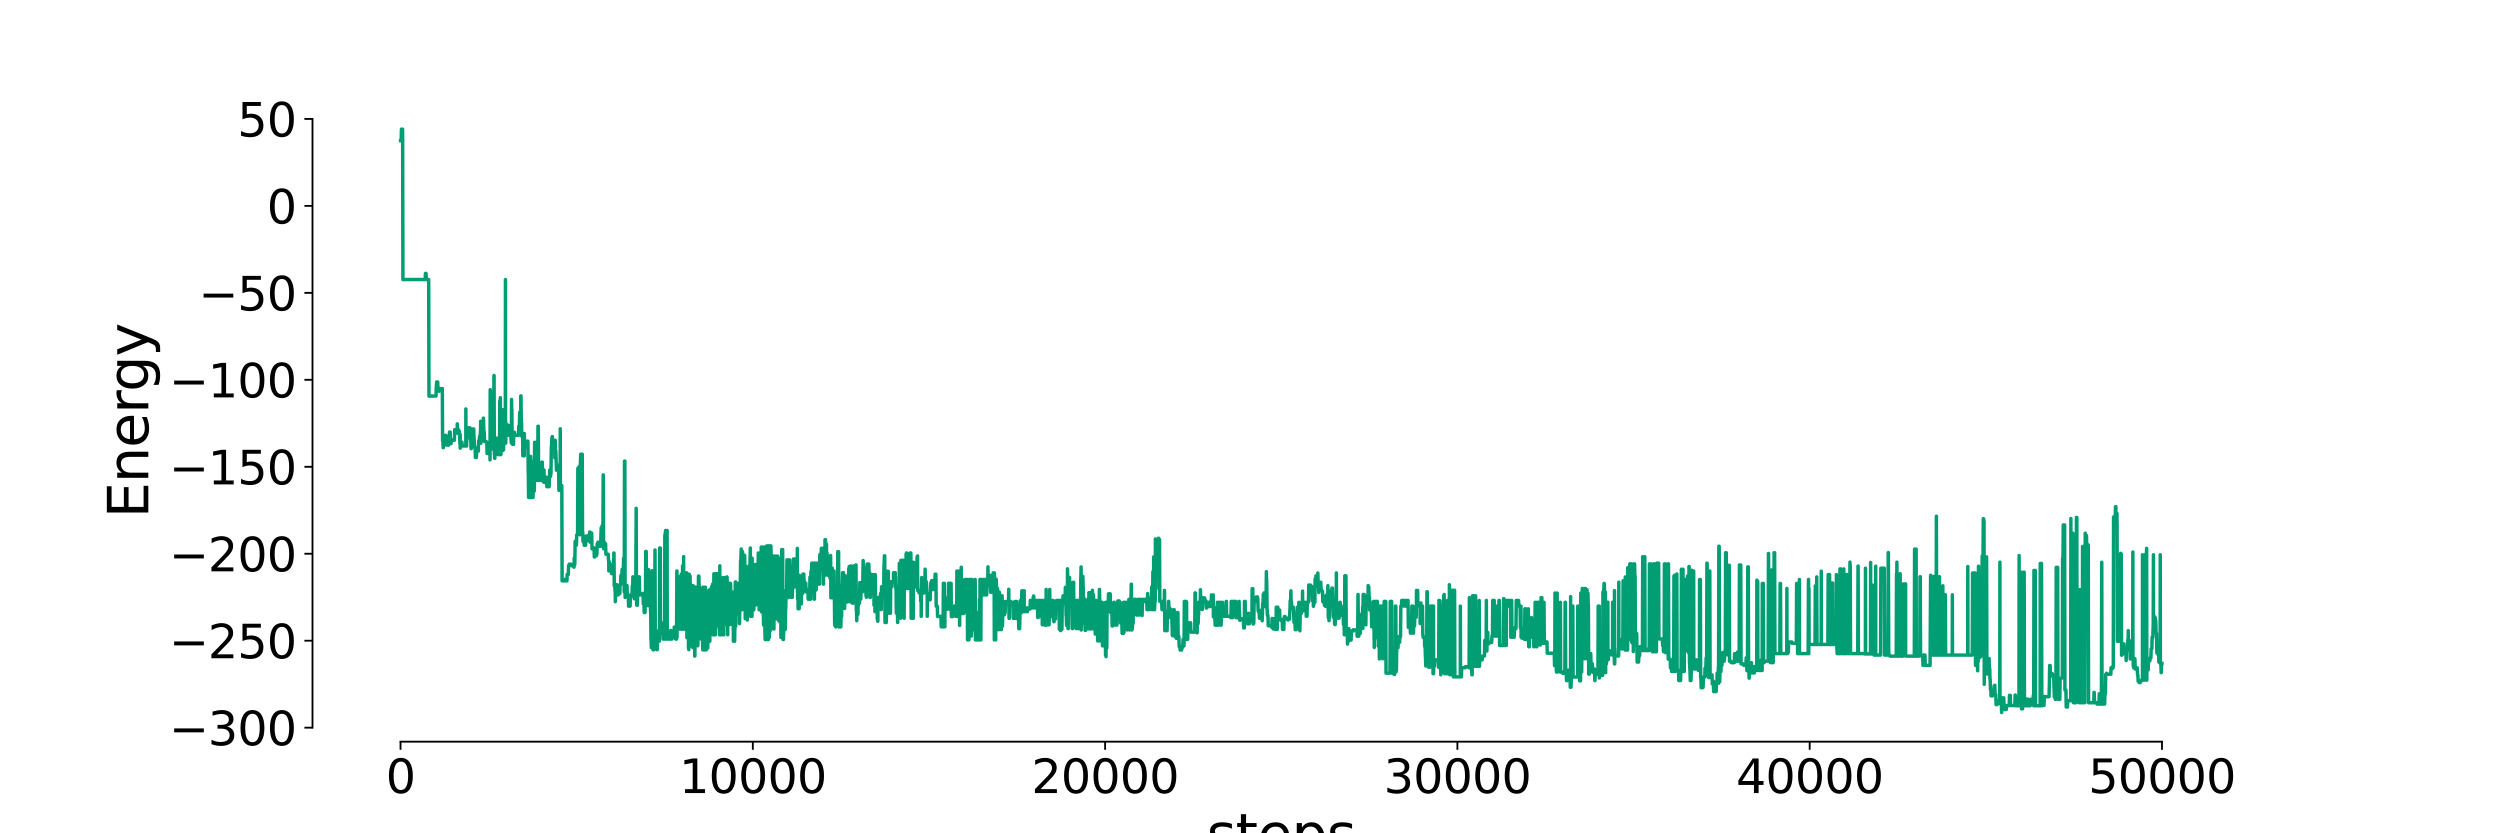 <?xml version="1.0" encoding="utf-8" standalone="no"?>
<!DOCTYPE svg PUBLIC "-//W3C//DTD SVG 1.1//EN"
  "http://www.w3.org/Graphics/SVG/1.1/DTD/svg11.dtd">
<svg xmlns:xlink="http://www.w3.org/1999/xlink" width="1080pt" height="360pt" viewBox="0 0 1080 360" xmlns="http://www.w3.org/2000/svg" version="1.1">
 <defs>
  <style type="text/css">*{stroke-linejoin: round; stroke-linecap: butt}</style>
 </defs>
 <g id="figure_1">
  <g id="patch_1">
   <path d="M 0 360 
L 1080 360 
L 1080 0 
L 0 0 
z
" style="fill: #ffffff"/>
  </g>
  <g id="axes_1">
   <g id="patch_2">
    <path d="M 135 320.4 
L 972 320.4 
L 972 43.2 
L 135 43.2 
z
" style="fill: #ffffff"/>
   </g>
   <g id="matplotlib.axis_1">
    <g id="xtick_1">
     <g id="line2d_1">
      <defs>
       <path id="mfc5cada95b" d="M 0 0 
L 0 3.5 
" style="stroke: #000000; stroke-width: 0.8"/>
      </defs>
      <g>
       <use xlink:href="#mfc5cada95b" x="173.03" y="320.4" style="stroke: #000000; stroke-width: 0.8"/>
      </g>
     </g>
     <g id="text_1">
      <!-- 0 -->
      <g transform="translate(166.668 342.597) scale(0.2 -0.2)">
       <defs>
        <path id="DejaVuSans-30" d="M 2034 4250 
Q 1547 4250 1301 3770 
Q 1056 3291 1056 2328 
Q 1056 1369 1301 889 
Q 1547 409 2034 409 
Q 2525 409 2770 889 
Q 3016 1369 3016 2328 
Q 3016 3291 2770 3770 
Q 2525 4250 2034 4250 
z
M 2034 4750 
Q 2819 4750 3233 4129 
Q 3647 3509 3647 2328 
Q 3647 1150 3233 529 
Q 2819 -91 2034 -91 
Q 1250 -91 836 529 
Q 422 1150 422 2328 
Q 422 3509 836 4129 
Q 1250 4750 2034 4750 
z
" transform="scale(0.016)"/>
       </defs>
       <use xlink:href="#DejaVuSans-30"/>
      </g>
     </g>
    </g>
    <g id="xtick_2">
     <g id="line2d_2">
      <g>
       <use xlink:href="#mfc5cada95b" x="325.218" y="320.4" style="stroke: #000000; stroke-width: 0.8"/>
      </g>
     </g>
     <g id="text_2">
      <!-- 10000 -->
      <g transform="translate(293.406 342.597) scale(0.2 -0.2)">
       <defs>
        <path id="DejaVuSans-31" d="M 794 531 
L 1825 531 
L 1825 4091 
L 703 3866 
L 703 4441 
L 1819 4666 
L 2450 4666 
L 2450 531 
L 3481 531 
L 3481 0 
L 794 0 
L 794 531 
z
" transform="scale(0.016)"/>
       </defs>
       <use xlink:href="#DejaVuSans-31"/>
       <use xlink:href="#DejaVuSans-30" transform="translate(63.623 0)"/>
       <use xlink:href="#DejaVuSans-30" transform="translate(127.246 0)"/>
       <use xlink:href="#DejaVuSans-30" transform="translate(190.869 0)"/>
       <use xlink:href="#DejaVuSans-30" transform="translate(254.492 0)"/>
      </g>
     </g>
    </g>
    <g id="xtick_3">
     <g id="line2d_3">
      <g>
       <use xlink:href="#mfc5cada95b" x="477.406" y="320.4" style="stroke: #000000; stroke-width: 0.8"/>
      </g>
     </g>
     <g id="text_3">
      <!-- 20000 -->
      <g transform="translate(445.594 342.597) scale(0.2 -0.2)">
       <defs>
        <path id="DejaVuSans-32" d="M 1228 531 
L 3431 531 
L 3431 0 
L 469 0 
L 469 531 
Q 828 903 1448 1529 
Q 2069 2156 2228 2338 
Q 2531 2678 2651 2914 
Q 2772 3150 2772 3378 
Q 2772 3750 2511 3984 
Q 2250 4219 1831 4219 
Q 1534 4219 1204 4116 
Q 875 4013 500 3803 
L 500 4441 
Q 881 4594 1212 4672 
Q 1544 4750 1819 4750 
Q 2544 4750 2975 4387 
Q 3406 4025 3406 3419 
Q 3406 3131 3298 2873 
Q 3191 2616 2906 2266 
Q 2828 2175 2409 1742 
Q 1991 1309 1228 531 
z
" transform="scale(0.016)"/>
       </defs>
       <use xlink:href="#DejaVuSans-32"/>
       <use xlink:href="#DejaVuSans-30" transform="translate(63.623 0)"/>
       <use xlink:href="#DejaVuSans-30" transform="translate(127.246 0)"/>
       <use xlink:href="#DejaVuSans-30" transform="translate(190.869 0)"/>
       <use xlink:href="#DejaVuSans-30" transform="translate(254.492 0)"/>
      </g>
     </g>
    </g>
    <g id="xtick_4">
     <g id="line2d_4">
      <g>
       <use xlink:href="#mfc5cada95b" x="629.594" y="320.4" style="stroke: #000000; stroke-width: 0.8"/>
      </g>
     </g>
     <g id="text_4">
      <!-- 30000 -->
      <g transform="translate(597.781 342.597) scale(0.2 -0.2)">
       <defs>
        <path id="DejaVuSans-33" d="M 2597 2516 
Q 3050 2419 3304 2112 
Q 3559 1806 3559 1356 
Q 3559 666 3084 287 
Q 2609 -91 1734 -91 
Q 1441 -91 1130 -33 
Q 819 25 488 141 
L 488 750 
Q 750 597 1062 519 
Q 1375 441 1716 441 
Q 2309 441 2620 675 
Q 2931 909 2931 1356 
Q 2931 1769 2642 2001 
Q 2353 2234 1838 2234 
L 1294 2234 
L 1294 2753 
L 1863 2753 
Q 2328 2753 2575 2939 
Q 2822 3125 2822 3475 
Q 2822 3834 2567 4026 
Q 2313 4219 1838 4219 
Q 1578 4219 1281 4162 
Q 984 4106 628 3988 
L 628 4550 
Q 988 4650 1302 4700 
Q 1616 4750 1894 4750 
Q 2613 4750 3031 4423 
Q 3450 4097 3450 3541 
Q 3450 3153 3228 2886 
Q 3006 2619 2597 2516 
z
" transform="scale(0.016)"/>
       </defs>
       <use xlink:href="#DejaVuSans-33"/>
       <use xlink:href="#DejaVuSans-30" transform="translate(63.623 0)"/>
       <use xlink:href="#DejaVuSans-30" transform="translate(127.246 0)"/>
       <use xlink:href="#DejaVuSans-30" transform="translate(190.869 0)"/>
       <use xlink:href="#DejaVuSans-30" transform="translate(254.492 0)"/>
      </g>
     </g>
    </g>
    <g id="xtick_5">
     <g id="line2d_5">
      <g>
       <use xlink:href="#mfc5cada95b" x="781.782" y="320.4" style="stroke: #000000; stroke-width: 0.8"/>
      </g>
     </g>
     <g id="text_5">
      <!-- 40000 -->
      <g transform="translate(749.969 342.597) scale(0.2 -0.2)">
       <defs>
        <path id="DejaVuSans-34" d="M 2419 4116 
L 825 1625 
L 2419 1625 
L 2419 4116 
z
M 2253 4666 
L 3047 4666 
L 3047 1625 
L 3713 1625 
L 3713 1100 
L 3047 1100 
L 3047 0 
L 2419 0 
L 2419 1100 
L 313 1100 
L 313 1709 
L 2253 4666 
z
" transform="scale(0.016)"/>
       </defs>
       <use xlink:href="#DejaVuSans-34"/>
       <use xlink:href="#DejaVuSans-30" transform="translate(63.623 0)"/>
       <use xlink:href="#DejaVuSans-30" transform="translate(127.246 0)"/>
       <use xlink:href="#DejaVuSans-30" transform="translate(190.869 0)"/>
       <use xlink:href="#DejaVuSans-30" transform="translate(254.492 0)"/>
      </g>
     </g>
    </g>
    <g id="xtick_6">
     <g id="line2d_6">
      <g>
       <use xlink:href="#mfc5cada95b" x="933.97" y="320.4" style="stroke: #000000; stroke-width: 0.8"/>
      </g>
     </g>
     <g id="text_6">
      <!-- 50000 -->
      <g transform="translate(902.157 342.597) scale(0.2 -0.2)">
       <defs>
        <path id="DejaVuSans-35" d="M 691 4666 
L 3169 4666 
L 3169 4134 
L 1269 4134 
L 1269 2991 
Q 1406 3038 1543 3061 
Q 1681 3084 1819 3084 
Q 2600 3084 3056 2656 
Q 3513 2228 3513 1497 
Q 3513 744 3044 326 
Q 2575 -91 1722 -91 
Q 1428 -91 1123 -41 
Q 819 9 494 109 
L 494 744 
Q 775 591 1075 516 
Q 1375 441 1709 441 
Q 2250 441 2565 725 
Q 2881 1009 2881 1497 
Q 2881 1984 2565 2268 
Q 2250 2553 1709 2553 
Q 1456 2553 1204 2497 
Q 953 2441 691 2322 
L 691 4666 
z
" transform="scale(0.016)"/>
       </defs>
       <use xlink:href="#DejaVuSans-35"/>
       <use xlink:href="#DejaVuSans-30" transform="translate(63.623 0)"/>
       <use xlink:href="#DejaVuSans-30" transform="translate(127.246 0)"/>
       <use xlink:href="#DejaVuSans-30" transform="translate(190.869 0)"/>
       <use xlink:href="#DejaVuSans-30" transform="translate(254.492 0)"/>
      </g>
     </g>
    </g>
    <g id="text_7">
     <!-- steps -->
     <g transform="translate(521.291 368.993) scale(0.24 -0.24)">
      <defs>
       <path id="DejaVuSans-73" d="M 2834 3397 
L 2834 2853 
Q 2591 2978 2328 3040 
Q 2066 3103 1784 3103 
Q 1356 3103 1142 2972 
Q 928 2841 928 2578 
Q 928 2378 1081 2264 
Q 1234 2150 1697 2047 
L 1894 2003 
Q 2506 1872 2764 1633 
Q 3022 1394 3022 966 
Q 3022 478 2636 193 
Q 2250 -91 1575 -91 
Q 1294 -91 989 -36 
Q 684 19 347 128 
L 347 722 
Q 666 556 975 473 
Q 1284 391 1588 391 
Q 1994 391 2212 530 
Q 2431 669 2431 922 
Q 2431 1156 2273 1281 
Q 2116 1406 1581 1522 
L 1381 1569 
Q 847 1681 609 1914 
Q 372 2147 372 2553 
Q 372 3047 722 3315 
Q 1072 3584 1716 3584 
Q 2034 3584 2315 3537 
Q 2597 3491 2834 3397 
z
" transform="scale(0.016)"/>
       <path id="DejaVuSans-74" d="M 1172 4494 
L 1172 3500 
L 2356 3500 
L 2356 3053 
L 1172 3053 
L 1172 1153 
Q 1172 725 1289 603 
Q 1406 481 1766 481 
L 2356 481 
L 2356 0 
L 1766 0 
Q 1100 0 847 248 
Q 594 497 594 1153 
L 594 3053 
L 172 3053 
L 172 3500 
L 594 3500 
L 594 4494 
L 1172 4494 
z
" transform="scale(0.016)"/>
       <path id="DejaVuSans-65" d="M 3597 1894 
L 3597 1613 
L 953 1613 
Q 991 1019 1311 708 
Q 1631 397 2203 397 
Q 2534 397 2845 478 
Q 3156 559 3463 722 
L 3463 178 
Q 3153 47 2828 -22 
Q 2503 -91 2169 -91 
Q 1331 -91 842 396 
Q 353 884 353 1716 
Q 353 2575 817 3079 
Q 1281 3584 2069 3584 
Q 2775 3584 3186 3129 
Q 3597 2675 3597 1894 
z
M 3022 2063 
Q 3016 2534 2758 2815 
Q 2500 3097 2075 3097 
Q 1594 3097 1305 2825 
Q 1016 2553 972 2059 
L 3022 2063 
z
" transform="scale(0.016)"/>
       <path id="DejaVuSans-70" d="M 1159 525 
L 1159 -1331 
L 581 -1331 
L 581 3500 
L 1159 3500 
L 1159 2969 
Q 1341 3281 1617 3432 
Q 1894 3584 2278 3584 
Q 2916 3584 3314 3078 
Q 3713 2572 3713 1747 
Q 3713 922 3314 415 
Q 2916 -91 2278 -91 
Q 1894 -91 1617 61 
Q 1341 213 1159 525 
z
M 3116 1747 
Q 3116 2381 2855 2742 
Q 2594 3103 2138 3103 
Q 1681 3103 1420 2742 
Q 1159 2381 1159 1747 
Q 1159 1113 1420 752 
Q 1681 391 2138 391 
Q 2594 391 2855 752 
Q 3116 1113 3116 1747 
z
" transform="scale(0.016)"/>
      </defs>
      <use xlink:href="#DejaVuSans-73"/>
      <use xlink:href="#DejaVuSans-74" transform="translate(52.1 0)"/>
      <use xlink:href="#DejaVuSans-65" transform="translate(91.309 0)"/>
      <use xlink:href="#DejaVuSans-70" transform="translate(152.832 0)"/>
      <use xlink:href="#DejaVuSans-73" transform="translate(216.309 0)"/>
     </g>
    </g>
   </g>
   <g id="matplotlib.axis_2">
    <g id="ytick_1">
     <g id="line2d_7">
      <defs>
       <path id="m845f3dfde1" d="M 0 0 
L -3.5 0 
" style="stroke: #000000; stroke-width: 0.8"/>
      </defs>
      <g>
       <use xlink:href="#m845f3dfde1" x="135" y="314.347" style="stroke: #000000; stroke-width: 0.8"/>
      </g>
     </g>
     <g id="text_8">
      <!-- −300 -->
      <g transform="translate(73.066 321.946) scale(0.2 -0.2)">
       <defs>
        <path id="DejaVuSans-2212" d="M 678 2272 
L 4684 2272 
L 4684 1741 
L 678 1741 
L 678 2272 
z
" transform="scale(0.016)"/>
       </defs>
       <use xlink:href="#DejaVuSans-2212"/>
       <use xlink:href="#DejaVuSans-33" transform="translate(83.789 0)"/>
       <use xlink:href="#DejaVuSans-30" transform="translate(147.412 0)"/>
       <use xlink:href="#DejaVuSans-30" transform="translate(211.035 0)"/>
      </g>
     </g>
    </g>
    <g id="ytick_2">
     <g id="line2d_8">
      <g>
       <use xlink:href="#m845f3dfde1" x="135" y="276.781" style="stroke: #000000; stroke-width: 0.8"/>
      </g>
     </g>
     <g id="text_9">
      <!-- −250 -->
      <g transform="translate(73.066 284.38) scale(0.2 -0.2)">
       <use xlink:href="#DejaVuSans-2212"/>
       <use xlink:href="#DejaVuSans-32" transform="translate(83.789 0)"/>
       <use xlink:href="#DejaVuSans-35" transform="translate(147.412 0)"/>
       <use xlink:href="#DejaVuSans-30" transform="translate(211.035 0)"/>
      </g>
     </g>
    </g>
    <g id="ytick_3">
     <g id="line2d_9">
      <g>
       <use xlink:href="#m845f3dfde1" x="135" y="239.216" style="stroke: #000000; stroke-width: 0.8"/>
      </g>
     </g>
     <g id="text_10">
      <!-- −200 -->
      <g transform="translate(73.066 246.814) scale(0.2 -0.2)">
       <use xlink:href="#DejaVuSans-2212"/>
       <use xlink:href="#DejaVuSans-32" transform="translate(83.789 0)"/>
       <use xlink:href="#DejaVuSans-30" transform="translate(147.412 0)"/>
       <use xlink:href="#DejaVuSans-30" transform="translate(211.035 0)"/>
      </g>
     </g>
    </g>
    <g id="ytick_4">
     <g id="line2d_10">
      <g>
       <use xlink:href="#m845f3dfde1" x="135" y="201.65" style="stroke: #000000; stroke-width: 0.8"/>
      </g>
     </g>
     <g id="text_11">
      <!-- −150 -->
      <g transform="translate(73.066 209.248) scale(0.2 -0.2)">
       <use xlink:href="#DejaVuSans-2212"/>
       <use xlink:href="#DejaVuSans-31" transform="translate(83.789 0)"/>
       <use xlink:href="#DejaVuSans-35" transform="translate(147.412 0)"/>
       <use xlink:href="#DejaVuSans-30" transform="translate(211.035 0)"/>
      </g>
     </g>
    </g>
    <g id="ytick_5">
     <g id="line2d_11">
      <g>
       <use xlink:href="#m845f3dfde1" x="135" y="164.084" style="stroke: #000000; stroke-width: 0.8"/>
      </g>
     </g>
     <g id="text_12">
      <!-- −100 -->
      <g transform="translate(73.066 171.682) scale(0.2 -0.2)">
       <use xlink:href="#DejaVuSans-2212"/>
       <use xlink:href="#DejaVuSans-31" transform="translate(83.789 0)"/>
       <use xlink:href="#DejaVuSans-30" transform="translate(147.412 0)"/>
       <use xlink:href="#DejaVuSans-30" transform="translate(211.035 0)"/>
      </g>
     </g>
    </g>
    <g id="ytick_6">
     <g id="line2d_12">
      <g>
       <use xlink:href="#m845f3dfde1" x="135" y="126.518" style="stroke: #000000; stroke-width: 0.8"/>
      </g>
     </g>
     <g id="text_13">
      <!-- −50 -->
      <g transform="translate(85.791 134.116) scale(0.2 -0.2)">
       <use xlink:href="#DejaVuSans-2212"/>
       <use xlink:href="#DejaVuSans-35" transform="translate(83.789 0)"/>
       <use xlink:href="#DejaVuSans-30" transform="translate(147.412 0)"/>
      </g>
     </g>
    </g>
    <g id="ytick_7">
     <g id="line2d_13">
      <g>
       <use xlink:href="#m845f3dfde1" x="135" y="88.952" style="stroke: #000000; stroke-width: 0.8"/>
      </g>
     </g>
     <g id="text_14">
      <!-- 0 -->
      <g transform="translate(115.275 96.55) scale(0.2 -0.2)">
       <use xlink:href="#DejaVuSans-30"/>
      </g>
     </g>
    </g>
    <g id="ytick_8">
     <g id="line2d_14">
      <g>
       <use xlink:href="#m845f3dfde1" x="135" y="51.386" style="stroke: #000000; stroke-width: 0.8"/>
      </g>
     </g>
     <g id="text_15">
      <!-- 50 -->
      <g transform="translate(102.55 58.984) scale(0.2 -0.2)">
       <use xlink:href="#DejaVuSans-35"/>
       <use xlink:href="#DejaVuSans-30" transform="translate(63.623 0)"/>
      </g>
     </g>
    </g>
    <g id="text_16">
     <!-- Energy -->
     <g transform="translate(64.074 223.815) rotate(-90) scale(0.24 -0.24)">
      <defs>
       <path id="DejaVuSans-45" d="M 628 4666 
L 3578 4666 
L 3578 4134 
L 1259 4134 
L 1259 2753 
L 3481 2753 
L 3481 2222 
L 1259 2222 
L 1259 531 
L 3634 531 
L 3634 0 
L 628 0 
L 628 4666 
z
" transform="scale(0.016)"/>
       <path id="DejaVuSans-6e" d="M 3513 2113 
L 3513 0 
L 2938 0 
L 2938 2094 
Q 2938 2591 2744 2837 
Q 2550 3084 2163 3084 
Q 1697 3084 1428 2787 
Q 1159 2491 1159 1978 
L 1159 0 
L 581 0 
L 581 3500 
L 1159 3500 
L 1159 2956 
Q 1366 3272 1645 3428 
Q 1925 3584 2291 3584 
Q 2894 3584 3203 3211 
Q 3513 2838 3513 2113 
z
" transform="scale(0.016)"/>
       <path id="DejaVuSans-72" d="M 2631 2963 
Q 2534 3019 2420 3045 
Q 2306 3072 2169 3072 
Q 1681 3072 1420 2755 
Q 1159 2438 1159 1844 
L 1159 0 
L 581 0 
L 581 3500 
L 1159 3500 
L 1159 2956 
Q 1341 3275 1631 3429 
Q 1922 3584 2338 3584 
Q 2397 3584 2469 3576 
Q 2541 3569 2628 3553 
L 2631 2963 
z
" transform="scale(0.016)"/>
       <path id="DejaVuSans-67" d="M 2906 1791 
Q 2906 2416 2648 2759 
Q 2391 3103 1925 3103 
Q 1463 3103 1205 2759 
Q 947 2416 947 1791 
Q 947 1169 1205 825 
Q 1463 481 1925 481 
Q 2391 481 2648 825 
Q 2906 1169 2906 1791 
z
M 3481 434 
Q 3481 -459 3084 -895 
Q 2688 -1331 1869 -1331 
Q 1566 -1331 1297 -1286 
Q 1028 -1241 775 -1147 
L 775 -588 
Q 1028 -725 1275 -790 
Q 1522 -856 1778 -856 
Q 2344 -856 2625 -561 
Q 2906 -266 2906 331 
L 2906 616 
Q 2728 306 2450 153 
Q 2172 0 1784 0 
Q 1141 0 747 490 
Q 353 981 353 1791 
Q 353 2603 747 3093 
Q 1141 3584 1784 3584 
Q 2172 3584 2450 3431 
Q 2728 3278 2906 2969 
L 2906 3500 
L 3481 3500 
L 3481 434 
z
" transform="scale(0.016)"/>
       <path id="DejaVuSans-79" d="M 2059 -325 
Q 1816 -950 1584 -1140 
Q 1353 -1331 966 -1331 
L 506 -1331 
L 506 -850 
L 844 -850 
Q 1081 -850 1212 -737 
Q 1344 -625 1503 -206 
L 1606 56 
L 191 3500 
L 800 3500 
L 1894 763 
L 2988 3500 
L 3597 3500 
L 2059 -325 
z
" transform="scale(0.016)"/>
      </defs>
      <use xlink:href="#DejaVuSans-45"/>
      <use xlink:href="#DejaVuSans-6e" transform="translate(63.184 0)"/>
      <use xlink:href="#DejaVuSans-65" transform="translate(126.562 0)"/>
      <use xlink:href="#DejaVuSans-72" transform="translate(188.086 0)"/>
      <use xlink:href="#DejaVuSans-67" transform="translate(227.449 0)"/>
      <use xlink:href="#DejaVuSans-79" transform="translate(290.926 0)"/>
     </g>
    </g>
   </g>
   <g id="line2d_15">
    <path d="M 173.045 60.772 
L 173.304 60.772 
L 173.426 55.8 
L 173.913 55.8 
L 173.943 60.772 
L 174.065 120.763 
L 183.668 120.763 
L 183.79 118.116 
L 184.049 118.116 
L 184.17 120.763 
L 185.19 120.763 
L 185.312 171.096 
L 188.356 171.096 
L 188.477 167.16 
L 188.523 167.16 
L 188.645 165.02 
L 189.101 165.02 
L 189.223 168.956 
L 189.817 168.956 
L 189.938 167.885 
L 190.714 167.885 
L 190.76 168.826 
L 190.821 168.39 
L 191.034 168.39 
L 191.08 167.859 
L 191.201 190.382 
L 191.323 190.382 
L 191.46 193.392 
L 191.506 193.392 
L 191.658 188.093 
L 192.662 188.093 
L 192.784 192.267 
L 193.804 192.267 
L 193.926 191.646 
L 194.063 191.646 
L 194.184 186.639 
L 194.474 186.639 
L 194.595 191.646 
L 194.869 191.646 
L 194.991 190.031 
L 195.341 190.031 
L 195.463 190.171 
L 196.3 190.171 
L 196.422 185.603 
L 197.502 185.603 
L 197.548 183.109 
L 197.563 187.141 
L 197.593 187.141 
L 197.852 187.141 
L 197.974 185.603 
L 198.05 185.603 
L 198.156 187.141 
L 198.278 186.343 
L 198.4 186.343 
L 198.522 187.881 
L 198.552 187.881 
L 198.674 191.709 
L 198.72 191.709 
L 198.796 187.677 
L 198.811 193.601 
L 198.857 193.601 
L 198.978 190.873 
L 199.1 191.05 
L 199.557 191.05 
L 199.678 192.648 
L 201.231 192.679 
L 201.246 176.667 
L 201.337 192.679 
L 201.55 192.679 
L 201.672 188.852 
L 202.129 188.852 
L 202.25 184.82 
L 203.042 184.82 
L 203.224 189.773 
L 203.377 189.773 
L 203.498 193.805 
L 203.59 193.805 
L 203.711 188.528 
L 203.879 188.528 
L 204 189.357 
L 204.122 185.325 
L 204.274 185.325 
L 204.381 189.357 
L 204.503 185.325 
L 204.64 185.325 
L 204.761 189.357 
L 204.822 189.357 
L 204.944 193.184 
L 205.248 193.184 
L 205.37 197.632 
L 205.796 197.632 
L 205.918 194.867 
L 206.633 194.867 
L 206.755 190.419 
L 207.075 190.419 
L 207.196 188.48 
L 207.212 188.48 
L 207.333 190.784 
L 207.409 190.784 
L 207.531 186.426 
L 207.607 187.011 
L 207.623 182.005 
L 207.668 191.459 
L 207.699 191.459 
L 207.76 191.459 
L 207.881 189.921 
L 207.896 189.921 
L 208.018 187.132 
L 208.033 187.132 
L 208.155 182.125 
L 208.353 182.125 
L 208.475 183.1 
L 208.551 183.1 
L 208.673 182.54 
L 208.688 182.54 
L 208.81 180.648 
L 208.87 180.648 
L 209.038 186.452 
L 209.19 186.421 
L 209.312 190.755 
L 210.027 190.755 
L 210.149 190.937 
L 210.286 190.937 
L 210.408 195.908 
L 211.519 195.908 
L 211.64 194.845 
L 211.656 194.845 
L 211.686 198.673 
L 211.762 168.348 
L 211.808 168.83 
L 211.838 168.83 
L 211.914 193.992 
L 211.96 190.165 
L 212.325 190.165 
L 212.401 193.992 
L 212.447 193.317 
L 212.614 193.317 
L 212.63 188.006 
L 212.736 189.544 
L 213.269 189.544 
L 213.39 162.238 
L 213.436 162.238 
L 213.558 196.082 
L 213.588 196.082 
L 213.71 197.997 
L 213.756 197.997 
L 213.877 193.681 
L 214.76 193.681 
L 214.882 189.233 
L 214.928 189.233 
L 215.049 196.38 
L 215.78 196.38 
L 215.902 173.307 
L 216.054 173.307 
L 216.16 171.798 
L 216.282 196.38 
L 216.404 196.38 
L 216.526 193.602 
L 216.784 193.602 
L 216.906 177.003 
L 217.15 177.003 
L 217.271 194.58 
L 217.302 194.58 
L 217.423 191.372 
L 217.484 191.372 
L 217.545 194.282 
L 217.591 191.788 
L 217.621 188.049 
L 217.637 192.081 
L 217.697 189.233 
L 217.85 189.233 
L 217.956 180.721 
L 217.971 184.753 
L 218.047 184.753 
L 218.093 184.086 
L 218.108 186.157 
L 218.124 186.157 
L 218.245 191.434 
L 218.291 191.434 
L 218.352 120.763 
L 218.397 191.434 
L 218.458 191.434 
L 218.641 183.267 
L 218.945 183.267 
L 218.976 183.614 
L 219.098 188.062 
L 219.508 188.062 
L 219.63 183.846 
L 220.574 183.846 
L 220.741 189.67 
L 220.772 189.67 
L 220.893 191.307 
L 220.924 191.307 
L 220.985 172.554 
L 221.046 177.003 
L 221.122 177.003 
L 221.243 191.815 
L 221.426 191.815 
L 221.548 191.982 
L 221.837 191.982 
L 221.959 186.732 
L 222.233 186.732 
L 222.354 188.071 
L 223.968 188.071 
L 224.12 184.084 
L 224.135 184.084 
L 224.257 184.615 
L 224.378 184.615 
L 224.5 178.098 
L 224.942 178.098 
L 224.957 182.546 
L 224.972 171.041 
L 225.018 171.041 
L 225.078 171.041 
L 225.2 182.546 
L 225.307 182.546 
L 225.429 188.532 
L 225.779 188.532 
L 225.855 196.885 
L 225.885 191.315 
L 226.083 191.315 
L 226.205 196.885 
L 226.494 196.925 
L 226.509 187.288 
L 226.6 190.213 
L 226.661 190.213 
L 226.737 192.448 
L 226.768 191.718 
L 227.681 191.718 
L 227.727 193.375 
L 227.742 190.597 
L 227.772 190.597 
L 228.061 190.597 
L 228.183 204.148 
L 228.229 204.148 
L 228.351 214.892 
L 229.02 214.892 
L 229.142 197.165 
L 229.233 197.165 
L 229.355 214.892 
L 229.796 214.892 
L 229.918 200.883 
L 229.949 200.883 
L 229.979 199.374 
L 230.101 214.892 
L 230.253 214.892 
L 230.375 212.114 
L 230.831 212.114 
L 230.953 191.088 
L 231.44 191.088 
L 231.562 207.482 
L 232.277 207.543 
L 232.399 184.136 
L 232.551 184.136 
L 232.673 207.543 
L 233.266 207.543 
L 233.388 203.517 
L 233.997 203.517 
L 234.118 199.627 
L 234.255 199.627 
L 234.377 204.041 
L 234.392 204.041 
L 234.468 203.654 
L 234.59 208.067 
L 234.971 208.067 
L 235.032 203.033 
L 235.047 208.392 
L 235.077 208.392 
L 235.29 208.392 
L 235.397 205.614 
L 235.412 206.335 
L 236.188 206.335 
L 236.219 210.225 
L 236.295 206.335 
L 236.371 206.335 
L 236.493 210.225 
L 237.223 210.225 
L 237.345 205.876 
L 237.375 205.876 
L 237.451 203.064 
L 237.482 205.876 
L 237.527 205.876 
L 237.573 203.064 
L 237.634 205.876 
L 237.786 205.876 
L 237.908 204.76 
L 238.014 204.76 
L 238.182 192.834 
L 238.258 193.782 
L 238.38 189.368 
L 238.471 189.368 
L 238.532 193.013 
L 238.547 188.6 
L 238.638 188.6 
L 238.76 193.013 
L 239.308 193.013 
L 239.43 190.216 
L 239.658 190.216 
L 239.673 197.797 
L 239.78 197.076 
L 239.856 197.076 
L 239.871 190.216 
L 239.962 194.692 
L 240.099 194.692 
L 240.389 203.098 
L 240.465 203.098 
L 240.586 202.938 
L 241.119 203.045 
L 241.195 200.981 
L 241.241 202.263 
L 241.317 202.263 
L 241.454 211.822 
L 241.469 211.822 
L 241.591 209.819 
L 241.971 209.819 
L 242.032 185.22 
L 242.078 209.819 
L 242.702 209.819 
L 242.824 250.936 
L 243.935 250.936 
L 244.056 250.296 
L 244.513 250.296 
L 244.635 250.936 
L 244.909 250.936 
L 245.03 248.158 
L 245.502 248.158 
L 245.624 244.33 
L 245.806 244.33 
L 245.928 243.709 
L 246.293 243.709 
L 246.415 244.33 
L 246.476 244.33 
L 246.598 243.744 
L 246.704 243.744 
L 246.826 244.33 
L 247.754 244.33 
L 247.876 245.016 
L 247.983 245.016 
L 248.074 241.08 
L 248.089 243.859 
L 248.318 243.859 
L 248.455 233.877 
L 248.485 233.877 
L 248.607 235.415 
L 249.018 235.489 
L 249.139 231.064 
L 249.505 231.009 
L 249.626 202.302 
L 249.672 202.302 
L 249.794 205.177 
L 249.87 206.715 
L 249.9 205.977 
L 250.053 205.977 
L 250.174 201.564 
L 250.22 201.564 
L 250.342 230.698 
L 250.372 230.698 
L 250.494 231.009 
L 250.585 231.009 
L 250.707 199.984 
L 250.753 199.984 
L 250.874 196.211 
L 251.529 196.211 
L 251.651 229.877 
L 251.742 229.877 
L 251.864 233.867 
L 252.259 233.867 
L 252.381 235.537 
L 253.005 235.537 
L 253.127 231.547 
L 253.857 231.547 
L 253.979 232.772 
L 254.314 232.772 
L 254.436 231.089 
L 254.557 233.867 
L 254.618 233.867 
L 254.74 229.841 
L 254.907 229.841 
L 255.029 234.289 
L 255.44 234.289 
L 255.562 230.299 
L 255.623 230.299 
L 255.744 237.104 
L 256.353 237.104 
L 256.475 236.681 
L 256.627 236.681 
L 256.749 240.617 
L 256.916 240.617 
L 257.038 240.057 
L 257.662 240.057 
L 257.784 239.436 
L 257.86 239.436 
L 257.982 234.967 
L 258.195 234.967 
L 258.316 234.244 
L 258.423 234.244 
L 258.545 235.975 
L 259.488 235.975 
L 259.61 230.698 
L 259.732 227.932 
L 259.823 227.932 
L 259.838 233.209 
L 259.93 231.527 
L 260.021 231.527 
L 260.143 227.03 
L 260.447 227.03 
L 260.462 226.022 
L 260.584 205.161 
L 260.63 205.161 
L 260.751 237.057 
L 260.767 237.057 
L 260.888 234.278 
L 261.086 234.278 
L 261.208 234.954 
L 261.619 234.954 
L 261.741 239.423 
L 262.76 239.423 
L 262.882 242.201 
L 262.958 242.201 
L 263.019 246.649 
L 263.065 242.822 
L 263.278 242.822 
L 263.399 243.381 
L 263.445 243.381 
L 263.567 243.859 
L 264.084 243.859 
L 264.206 247.795 
L 265.058 247.795 
L 265.195 238.898 
L 265.241 238.898 
L 265.363 253.12 
L 265.621 253.12 
L 265.743 256.031 
L 265.789 256.031 
L 265.819 259.912 
L 265.88 257.002 
L 266.002 253.12 
L 266.169 253.12 
L 266.291 254.236 
L 266.321 254.236 
L 266.443 252.554 
L 266.474 252.554 
L 266.595 257.002 
L 267.067 257.002 
L 267.189 256.416 
L 267.752 256.416 
L 267.874 252.589 
L 268.087 252.589 
L 268.209 248.562 
L 268.285 248.562 
L 268.406 248.707 
L 268.635 248.707 
L 268.756 245.929 
L 269.304 245.929 
L 269.396 241.115 
L 269.411 244.94 
L 269.426 244.94 
L 269.472 252.589 
L 269.548 251.968 
L 269.609 251.968 
L 269.67 255.741 
L 269.791 199.181 
L 269.943 199.181 
L 270.05 258.086 
L 270.065 253.638 
L 270.567 253.638 
L 270.689 252.962 
L 270.872 252.962 
L 270.994 257.41 
L 271.42 257.41 
L 271.541 261.859 
L 272.211 261.859 
L 272.348 257.037 
L 272.698 257.037 
L 272.82 257.569 
L 272.881 257.569 
L 273.002 257.002 
L 273.033 257.002 
L 273.155 253.12 
L 273.337 253.12 
L 273.398 249.184 
L 273.429 254.224 
L 273.444 254.224 
L 273.9 254.224 
L 274.022 258.672 
L 274.631 258.672 
L 274.829 219.598 
L 274.95 257.569 
L 274.996 257.569 
L 275.072 261.45 
L 275.087 256.031 
L 275.148 256.031 
L 275.27 261.45 
L 275.331 261.45 
L 275.453 257.002 
L 275.529 257.002 
L 275.651 253.12 
L 276.001 253.12 
L 276.122 249.184 
L 276.183 249.184 
L 276.32 257.002 
L 276.731 257.002 
L 276.853 256.381 
L 277.781 256.381 
L 277.903 260.829 
L 278.177 260.829 
L 278.299 264.602 
L 278.649 264.602 
L 278.77 260.829 
L 278.786 260.829 
L 278.831 261.595 
L 278.953 238.238 
L 279.166 238.238 
L 279.288 261.595 
L 280.155 261.595 
L 280.171 246.042 
L 280.262 261.595 
L 280.627 261.595 
L 280.749 260.829 
L 280.916 260.829 
L 281.099 265.278 
L 281.221 276.002 
L 281.251 276.002 
L 281.373 279.775 
L 281.662 279.775 
L 281.692 246.518 
L 281.768 279.775 
L 281.982 279.775 
L 282.103 280.729 
L 282.423 280.729 
L 282.545 276.702 
L 282.834 276.702 
L 282.956 237.595 
L 283.077 276.281 
L 283.458 276.281 
L 283.58 272.562 
L 283.656 272.562 
L 283.793 280.656 
L 283.914 280.656 
L 284.036 276.938 
L 284.858 276.938 
L 284.873 276.208 
L 284.995 236.74 
L 285.269 236.74 
L 285.284 272.524 
L 285.391 268.831 
L 285.619 268.831 
L 285.741 272.524 
L 285.938 272.524 
L 286.06 273.165 
L 286.091 273.165 
L 286.212 273.851 
L 286.243 273.851 
L 286.365 272.37 
L 286.38 272.37 
L 286.502 276.089 
L 287.08 276.089 
L 287.202 231.366 
L 287.232 231.366 
L 287.354 230.395 
L 287.491 230.395 
L 287.506 229.168 
L 287.628 272.37 
L 287.704 272.37 
L 287.826 276.089 
L 288.145 276.089 
L 288.191 229.168 
L 288.252 276.089 
L 289.591 276.089 
L 289.713 272.37 
L 289.865 272.37 
L 289.987 276.089 
L 290.245 276.089 
L 290.367 275.34 
L 291.158 275.34 
L 291.28 270.891 
L 291.539 270.891 
L 291.661 271.641 
L 291.752 271.641 
L 291.874 276.089 
L 292.269 276.089 
L 292.391 246.654 
L 292.437 246.654 
L 292.483 275.34 
L 292.559 250.337 
L 292.848 250.337 
L 292.97 249.157 
L 293.228 249.157 
L 293.35 254.164 
L 293.38 254.164 
L 293.502 271.018 
L 293.609 271.018 
L 293.73 271.795 
L 294.217 271.795 
L 294.294 248.008 
L 294.339 248.498 
L 294.385 248.498 
L 294.507 271.795 
L 294.826 271.795 
L 294.872 244.471 
L 294.933 271.795 
L 295.039 271.795 
L 295.161 244.471 
L 295.283 244.471 
L 295.328 240.459 
L 295.45 271.795 
L 295.709 271.795 
L 295.831 271.018 
L 295.922 271.018 
L 295.968 247.487 
L 296.029 271.018 
L 296.226 271.018 
L 296.348 247.487 
L 296.576 247.487 
L 296.683 271.018 
L 296.713 247.487 
L 296.729 275.466 
L 296.805 251.514 
L 296.957 251.514 
L 297.079 248.11 
L 297.307 248.11 
L 297.429 279.907 
L 297.52 279.907 
L 297.55 280.656 
L 297.672 248.11 
L 297.748 248.11 
L 297.87 248.887 
L 298.129 248.887 
L 298.159 279.008 
L 298.235 252.93 
L 298.296 252.93 
L 298.418 279.008 
L 298.6 279.008 
L 298.722 252.93 
L 299.087 252.93 
L 299.118 253.098 
L 299.24 279.703 
L 299.498 279.703 
L 299.529 253.098 
L 299.605 279.703 
L 299.711 279.703 
L 299.833 253.656 
L 300.001 253.656 
L 300.122 283.421 
L 300.198 283.421 
L 300.32 253.656 
L 300.899 253.656 
L 300.929 278.973 
L 301.005 253.656 
L 301.233 253.656 
L 301.355 278.973 
L 301.431 278.973 
L 301.553 276.195 
L 301.599 276.195 
L 301.614 273.43 
L 301.736 248.862 
L 301.918 248.862 
L 302.04 253.656 
L 302.131 253.656 
L 302.207 273.43 
L 302.238 253.656 
L 302.314 253.656 
L 302.436 273.43 
L 302.953 273.43 
L 303.075 276.208 
L 303.501 276.281 
L 303.577 280.729 
L 303.699 253.656 
L 303.881 253.656 
L 304.003 280.729 
L 304.444 280.729 
L 304.566 253.656 
L 304.688 253.656 
L 304.81 280.729 
L 305.099 280.729 
L 305.221 279.98 
L 305.738 279.98 
L 305.86 276.315 
L 306.042 276.315 
L 306.149 255.046 
L 306.271 276.315 
L 306.621 276.315 
L 306.651 277.01 
L 306.773 254.57 
L 306.803 254.57 
L 306.849 274.245 
L 306.925 270.472 
L 307.047 270.472 
L 307.123 255.681 
L 307.169 256.185 
L 307.382 256.185 
L 307.503 253.224 
L 307.595 253.224 
L 307.717 273.237 
L 307.777 273.237 
L 307.899 252.249 
L 308.021 274.245 
L 308.158 274.245 
L 308.401 247.863 
L 308.599 247.863 
L 308.721 271.48 
L 308.843 274.245 
L 309.041 274.245 
L 309.162 247.863 
L 310.075 247.863 
L 310.197 270.472 
L 310.334 270.472 
L 310.456 247.863 
L 310.562 247.863 
L 310.684 270.472 
L 310.745 270.472 
L 310.867 274.245 
L 310.958 244.425 
L 310.973 274.245 
L 311.78 274.245 
L 311.902 269.797 
L 312.176 269.797 
L 312.297 249.529 
L 312.587 249.529 
L 312.678 274.245 
L 312.693 249.529 
L 312.876 249.529 
L 312.997 269.797 
L 313.606 269.797 
L 313.728 249.529 
L 313.926 249.529 
L 314.048 249.217 
L 314.063 249.217 
L 314.185 251.995 
L 314.352 251.995 
L 314.367 274.245 
L 314.458 251.995 
L 314.778 251.995 
L 314.9 269.797 
L 315.28 269.797 
L 315.463 251.995 
L 315.585 251.995 
L 315.706 255.823 
L 316.102 255.823 
L 316.224 269.797 
L 316.513 269.797 
L 316.635 255.823 
L 316.665 255.823 
L 316.787 272.562 
L 316.802 272.562 
L 316.817 277.01 
L 316.833 255.823 
L 316.848 255.823 
L 317 255.823 
L 317.122 277.01 
L 317.183 277.01 
L 317.274 255.823 
L 317.289 277.01 
L 317.365 277.01 
L 317.441 271.024 
L 317.487 271.733 
L 317.517 271.733 
L 317.639 251.409 
L 317.791 251.409 
L 317.837 270.428 
L 317.913 265.421 
L 318.172 265.421 
L 318.294 255.823 
L 318.674 255.823 
L 318.796 265.421 
L 318.902 265.421 
L 319.024 251.995 
L 319.359 251.995 
L 319.481 269.41 
L 319.755 251.995 
L 319.815 251.995 
L 319.937 242.328 
L 320.029 242.328 
L 320.196 237.171 
L 320.424 238.282 
L 320.516 238.282 
L 320.531 263.418 
L 320.622 238.282 
L 320.744 238.282 
L 320.866 239.886 
L 321.672 239.886 
L 321.794 245.315 
L 321.809 245.315 
L 321.855 244.472 
L 321.931 267.245 
L 322.053 244.472 
L 322.129 244.472 
L 322.25 262.156 
L 322.448 262.156 
L 322.524 262.832 
L 322.555 244.961 
L 322.631 262.832 
L 322.753 263.418 
L 322.783 263.418 
L 322.844 267.866 
L 322.966 244.919 
L 323.316 244.919 
L 323.331 249.304 
L 323.438 248.681 
L 323.803 248.681 
L 323.818 244.176 
L 323.833 263.984 
L 323.848 263.984 
L 323.894 263.984 
L 324.016 240.986 
L 324.046 240.986 
L 324.138 236.754 
L 324.259 266.246 
L 324.427 266.246 
L 324.549 241.153 
L 324.685 241.153 
L 324.807 266.246 
L 324.868 266.246 
L 324.914 241.153 
L 324.99 243.918 
L 325.401 243.918 
L 325.523 263.467 
L 325.614 263.467 
L 325.736 261.819 
L 325.781 261.819 
L 325.827 261.3 
L 325.949 243.918 
L 325.964 243.918 
L 326.086 261.3 
L 326.253 261.3 
L 326.375 243.918 
L 326.481 243.918 
L 326.603 261.3 
L 326.801 243.918 
L 326.907 243.918 
L 326.953 243.768 
L 327.075 247.8 
L 327.09 247.8 
L 327.212 257.364 
L 327.227 257.364 
L 327.257 247.8 
L 327.334 256.345 
L 327.394 256.345 
L 327.44 259.557 
L 327.455 247.8 
L 327.471 247.8 
L 327.577 238.903 
L 327.592 243.351 
L 327.775 243.351 
L 327.821 238.966 
L 327.942 263.439 
L 328.018 263.439 
L 328.049 238.966 
L 328.125 263.439 
L 328.247 257.46 
L 328.292 257.46 
L 328.414 258.998 
L 328.718 258.998 
L 328.84 236.337 
L 328.916 236.337 
L 329.023 264.369 
L 329.038 261.605 
L 329.084 261.605 
L 329.129 236.337 
L 329.19 261.605 
L 329.282 261.605 
L 329.419 260.2 
L 329.525 260.2 
L 329.647 236.337 
L 329.662 236.337 
L 329.784 266.324 
L 329.799 266.324 
L 329.875 269.988 
L 329.906 266.324 
L 329.936 266.324 
L 330.058 236.337 
L 330.301 236.337 
L 330.423 272.562 
L 330.545 276.281 
L 330.666 276.281 
L 330.788 272.562 
L 331.047 272.562 
L 331.169 276.281 
L 331.245 276.281 
L 331.26 235.806 
L 331.351 276.281 
L 331.96 276.281 
L 332.082 235.806 
L 332.143 235.806 
L 332.264 275.327 
L 332.386 275.327 
L 332.645 235.806 
L 332.751 272.428 
L 332.873 235.806 
L 333.025 235.806 
L 333.147 240.254 
L 334.106 240.254 
L 334.228 271.734 
L 334.334 271.734 
L 334.517 240.254 
L 334.928 240.254 
L 334.973 267.292 
L 335.034 240.254 
L 335.536 240.254 
L 335.658 267.292 
L 335.719 267.292 
L 335.841 240.254 
L 335.993 240.254 
L 336.039 241.303 
L 336.16 267.292 
L 336.282 268.015 
L 336.541 268.015 
L 336.647 241.303 
L 336.663 241.889 
L 336.861 241.889 
L 336.876 268.655 
L 336.967 241.889 
L 337.226 241.889 
L 337.348 275.327 
L 337.424 275.327 
L 337.454 270.759 
L 337.545 271.832 
L 337.576 271.832 
L 337.698 237.441 
L 338.108 237.441 
L 338.261 276.281 
L 338.337 275.531 
L 338.413 275.531 
L 338.443 276.281 
L 338.565 271.867 
L 339.235 271.867 
L 339.372 262.978 
L 339.448 262.978 
L 339.585 254.96 
L 339.843 254.96 
L 339.95 241.868 
L 340.072 253.693 
L 340.239 253.693 
L 340.361 258.142 
L 340.422 258.142 
L 340.498 241.868 
L 340.528 258.142 
L 340.559 258.142 
L 340.589 257.255 
L 340.711 241.868 
L 340.741 241.868 
L 340.863 255.717 
L 340.939 255.717 
L 341.061 256.603 
L 341.107 256.603 
L 341.137 241.868 
L 341.228 244.646 
L 341.365 244.646 
L 341.487 256.603 
L 341.639 256.603 
L 341.761 258.063 
L 342.263 258.063 
L 342.385 253.614 
L 342.644 253.713 
L 342.765 241.486 
L 342.842 241.486 
L 342.963 253.713 
L 343.146 241.486 
L 343.268 252.459 
L 343.313 252.459 
L 343.435 253.263 
L 343.557 253.263 
L 343.679 241.486 
L 343.724 241.486 
L 343.785 253.263 
L 343.831 241.486 
L 343.846 241.486 
L 343.937 253.263 
L 343.952 241.486 
L 344.12 241.486 
L 344.242 253.263 
L 344.363 253.244 
L 344.439 236.918 
L 344.47 254.498 
L 344.485 254.498 
L 344.607 258.946 
L 344.759 258.946 
L 344.774 262.978 
L 344.881 262.971 
L 345.246 262.971 
L 345.383 248.576 
L 345.505 259.97 
L 345.642 259.97 
L 345.764 259.252 
L 345.946 259.252 
L 346.068 260.9 
L 346.144 260.9 
L 346.266 256.487 
L 346.464 256.487 
L 346.585 256.36 
L 346.753 256.36 
L 346.874 248.005 
L 347.24 248.005 
L 347.361 250.769 
L 347.392 250.769 
L 347.498 254.651 
L 347.529 251.351 
L 347.605 254.651 
L 348.107 254.651 
L 348.122 251.922 
L 348.138 255.641 
L 348.214 254.651 
L 348.472 254.651 
L 348.594 255.664 
L 348.625 255.664 
L 348.746 254.651 
L 348.762 254.651 
L 348.883 255.664 
L 348.899 255.664 
L 349.005 254.651 
L 349.127 258.856 
L 349.751 258.856 
L 349.903 249.301 
L 350.025 258.856 
L 350.192 258.856 
L 350.314 246.825 
L 350.573 246.825 
L 350.694 243.283 
L 351.014 243.283 
L 351.136 256.116 
L 351.257 243.283 
L 351.379 256.116 
L 351.531 256.116 
L 351.638 243.283 
L 351.76 258.856 
L 351.821 258.856 
L 351.988 243.283 
L 352.323 243.283 
L 352.445 247.779 
L 352.521 247.779 
L 352.582 254.825 
L 352.627 252.331 
L 352.947 252.331 
L 352.977 243.282 
L 353.053 252.331 
L 353.175 252.331 
L 353.236 243.282 
L 353.282 252.331 
L 353.388 252.331 
L 353.51 243.283 
L 353.89 243.283 
L 354.012 252.331 
L 354.043 252.331 
L 354.164 239.618 
L 354.712 239.618 
L 354.834 236.85 
L 355.306 236.85 
L 355.427 246.345 
L 355.625 246.345 
L 355.732 252.331 
L 355.854 236.85 
L 356.31 236.85 
L 356.386 248.449 
L 356.401 233.134 
L 356.478 233.134 
L 356.599 248.449 
L 356.63 233.134 
L 356.721 236.853 
L 356.949 236.853 
L 357.025 235.068 
L 357.041 238.758 
L 357.269 238.758 
L 357.391 243.206 
L 357.406 243.206 
L 357.528 248.449 
L 357.543 248.449 
L 357.665 248.033 
L 357.756 248.033 
L 357.878 248.545 
L 357.969 248.545 
L 358.091 245.767 
L 358.41 245.767 
L 358.532 249.703 
L 358.654 248.545 
L 358.73 248.545 
L 358.821 239.967 
L 358.943 258.219 
L 359.186 258.219 
L 359.217 245.437 
L 359.293 258.219 
L 359.445 245.437 
L 359.537 245.437 
L 359.658 256.853 
L 359.719 256.853 
L 359.75 257.496 
L 359.765 246.69 
L 359.856 257.496 
L 359.887 257.496 
L 359.947 258.301 
L 360.069 246.69 
L 360.297 246.69 
L 360.389 257.485 
L 360.419 256.949 
L 360.45 256.949 
L 360.571 270 
L 360.678 270 
L 360.8 270.417 
L 360.998 270.417 
L 361.043 270.839 
L 361.165 257.625 
L 361.241 257.625 
L 361.271 257.186 
L 361.287 257.744 
L 361.348 257.709 
L 361.485 257.709 
L 361.606 262.067 
L 361.804 262.067 
L 361.926 238.306 
L 362.276 238.306 
L 362.398 270.839 
L 363.235 270.839 
L 363.356 266.283 
L 363.585 266.283 
L 363.706 252.72 
L 363.874 252.72 
L 363.996 247.4 
L 364.376 247.4 
L 364.498 251.336 
L 364.528 251.336 
L 364.65 262.831 
L 364.894 262.831 
L 364.909 248.571 
L 365 260.066 
L 365.304 260.066 
L 365.35 249.007 
L 365.411 260.066 
L 365.533 260.066 
L 365.654 249.007 
L 365.761 249.007 
L 365.883 260.066 
L 365.898 260.066 
L 365.959 249.007 
L 366.005 260.066 
L 366.157 260.066 
L 366.278 249.525 
L 366.522 249.525 
L 366.552 249.212 
L 366.674 245.692 
L 366.75 245.692 
L 366.887 244.71 
L 367.435 244.71 
L 367.557 260.066 
L 367.587 257.155 
L 367.602 257.155 
L 367.663 244.467 
L 367.709 257.155 
L 367.861 257.155 
L 367.922 260.066 
L 367.968 257.776 
L 368.074 257.776 
L 368.196 260.542 
L 368.592 260.542 
L 368.713 255.974 
L 368.774 255.974 
L 368.911 244.467 
L 369.063 244.467 
L 369.185 254.657 
L 369.307 254.657 
L 369.337 255.452 
L 369.459 244.467 
L 369.535 244.467 
L 369.566 247.246 
L 369.642 245.044 
L 369.733 245.044 
L 369.794 244.036 
L 369.916 263.693 
L 370.037 263.693 
L 370.114 268.135 
L 370.174 265.369 
L 370.646 265.369 
L 370.692 258.818 
L 370.768 261.59 
L 370.798 261.59 
L 370.92 256.388 
L 371.164 256.388 
L 371.285 260.534 
L 371.301 260.534 
L 371.438 251.684 
L 371.468 251.684 
L 371.59 257.135 
L 371.788 257.135 
L 371.833 258.818 
L 371.894 258.143 
L 372.016 251.697 
L 372.046 251.697 
L 372.183 255.633 
L 372.686 255.633 
L 372.823 244.915 
L 372.838 244.915 
L 372.868 242.15 
L 372.944 244.915 
L 373.081 244.915 
L 373.203 245.89 
L 373.431 245.89 
L 373.568 254.041 
L 373.599 254.041 
L 373.72 253.537 
L 373.736 253.537 
L 373.857 254.77 
L 374.025 254.77 
L 374.147 257.535 
L 374.284 257.535 
L 374.299 258.039 
L 374.314 255.261 
L 374.436 255.261 
L 374.557 243.691 
L 375.349 243.691 
L 375.425 247.843 
L 375.471 247.327 
L 375.531 247.327 
L 375.638 248.259 
L 375.684 247.327 
L 375.699 251.318 
L 375.714 251.318 
L 375.836 258.078 
L 375.866 258.078 
L 375.988 248.246 
L 376.003 258.078 
L 376.095 248.246 
L 376.353 248.246 
L 376.475 256.414 
L 376.795 256.414 
L 376.916 248.246 
L 377.54 248.246 
L 377.556 261.416 
L 377.647 248.246 
L 377.86 248.246 
L 377.966 264.194 
L 378.088 248.246 
L 378.134 248.246 
L 378.225 259.808 
L 378.256 259.077 
L 378.621 259.077 
L 378.743 263.435 
L 378.849 263.435 
L 378.895 260.908 
L 378.971 267.316 
L 379.062 267.316 
L 379.184 268.351 
L 379.23 268.351 
L 379.351 258.104 
L 380.31 258.104 
L 380.432 256.302 
L 380.493 256.302 
L 380.615 263.345 
L 380.691 263.345 
L 380.828 253.477 
L 381.589 253.477 
L 381.68 256.047 
L 381.695 255.114 
L 381.756 255.114 
L 381.878 244.09 
L 381.939 244.09 
L 382.06 240.099 
L 382.197 240.099 
L 382.319 268.911 
L 382.365 268.911 
L 382.486 254.147 
L 382.547 254.147 
L 382.669 268.911 
L 382.7 268.911 
L 382.806 254.147 
L 382.882 268.911 
L 382.928 264.993 
L 383.05 252.249 
L 383.202 252.249 
L 383.308 246.786 
L 383.43 264.899 
L 383.552 246.786 
L 383.765 246.786 
L 383.887 264.899 
L 384.663 264.899 
L 384.784 251.313 
L 384.967 251.313 
L 385.089 253.499 
L 385.287 253.499 
L 385.408 251.313 
L 385.972 251.392 
L 386.002 247.401 
L 386.093 248.492 
L 386.322 248.492 
L 386.443 249.128 
L 386.672 249.128 
L 386.748 247.401 
L 386.778 249.128 
L 386.839 249.128 
L 386.961 254.124 
L 387.098 254.124 
L 387.219 264.899 
L 387.28 264.899 
L 387.402 254.124 
L 387.646 254.124 
L 387.767 268.911 
L 387.798 268.911 
L 387.92 254.124 
L 388.041 253.866 
L 388.163 253.866 
L 388.285 257.121 
L 388.361 257.121 
L 388.452 257.521 
L 388.498 243.39 
L 388.574 243.598 
L 388.924 243.598 
L 389.046 267.084 
L 389.076 267.084 
L 389.198 242.061 
L 389.426 242.061 
L 389.548 257.521 
L 389.578 257.521 
L 389.7 242.061 
L 390.294 242.061 
L 390.324 257.521 
L 390.415 254.035 
L 390.476 254.035 
L 390.583 267.084 
L 390.644 254.035 
L 390.705 254.144 
L 391.313 254.144 
L 391.435 239.283 
L 391.481 239.283 
L 391.572 254.187 
L 391.587 238.886 
L 391.709 238.886 
L 391.831 254.187 
L 392.013 254.187 
L 392.135 249.181 
L 392.424 249.181 
L 392.546 254.187 
L 393.033 254.187 
L 393.155 238.886 
L 393.49 238.886 
L 393.611 267.084 
L 394.555 267.084 
L 394.601 242.876 
L 394.677 243.173 
L 395.042 243.173 
L 395.103 243.454 
L 395.225 253.62 
L 395.392 253.62 
L 395.514 247.466 
L 395.529 247.466 
L 395.651 247.103 
L 395.712 247.103 
L 395.772 247.297 
L 395.833 253.62 
L 395.894 251.829 
L 396.062 251.829 
L 396.168 240.612 
L 396.199 244.603 
L 396.214 244.603 
L 396.244 253.62 
L 396.32 244.603 
L 396.381 240.154 
L 396.396 253.62 
L 396.518 255.25 
L 396.883 255.25 
L 397.005 256.054 
L 397.157 256.054 
L 397.203 255.25 
L 397.264 256.054 
L 397.644 256.054 
L 397.736 259.718 
L 397.751 255.25 
L 397.918 255.25 
L 397.964 266.253 
L 398.025 255.25 
L 398.147 249.499 
L 398.162 249.499 
L 398.284 254.103 
L 398.39 254.103 
L 398.436 256.325 
L 398.451 250.329 
L 398.466 250.329 
L 398.618 250.329 
L 398.74 256.325 
L 398.847 256.325 
L 398.953 249.766 
L 398.968 250.329 
L 399.044 250.329 
L 399.166 251.319 
L 399.547 251.319 
L 399.653 245.882 
L 399.775 251.319 
L 400.201 251.319 
L 400.338 256.325 
L 400.551 256.325 
L 400.566 266.253 
L 400.658 256.325 
L 400.719 256.325 
L 400.84 259.103 
L 401.83 259.103 
L 401.951 254.655 
L 401.967 254.655 
L 402.088 251.877 
L 402.149 251.877 
L 402.271 254.773 
L 402.347 254.773 
L 402.469 250.833 
L 402.727 250.833 
L 402.849 254.655 
L 403.351 254.655 
L 403.473 250.833 
L 403.854 250.833 
L 403.975 248.052 
L 404.31 248.052 
L 404.432 261.882 
L 404.919 261.882 
L 405.041 266.33 
L 406.486 266.253 
L 406.608 270.778 
L 406.669 270.778 
L 406.791 266.253 
L 406.837 266.253 
L 406.958 270.791 
L 407.415 270.791 
L 407.537 251.995 
L 407.628 251.991 
L 407.674 270.791 
L 407.734 251.991 
L 407.947 251.991 
L 408.069 259.818 
L 408.145 259.818 
L 408.176 270.791 
L 408.252 259.818 
L 408.313 259.818 
L 408.45 262.461 
L 408.708 262.461 
L 408.83 259.818 
L 408.876 259.818 
L 408.952 263.265 
L 408.982 261.929 
L 409.104 261.929 
L 409.226 262.496 
L 409.378 262.496 
L 409.5 258.055 
L 409.743 258.055 
L 409.759 261.936 
L 409.774 251.991 
L 409.819 251.991 
L 410.215 251.991 
L 410.322 263.265 
L 410.443 251.991 
L 410.869 251.991 
L 410.991 266.378 
L 411.509 266.378 
L 411.63 265.631 
L 412.178 265.631 
L 412.3 261.749 
L 412.711 261.804 
L 412.833 266.253 
L 413.259 266.253 
L 413.381 246.714 
L 413.67 246.714 
L 413.792 266.253 
L 413.837 266.253 
L 413.959 263.66 
L 414.02 263.66 
L 414.142 246.714 
L 414.248 246.714 
L 414.263 264.491 
L 414.355 246.714 
L 414.415 246.714 
L 414.537 270.158 
L 414.568 270.158 
L 414.689 246.714 
L 415.222 246.714 
L 415.268 245.051 
L 415.283 265.052 
L 415.374 250.328 
L 415.785 250.328 
L 415.907 265.052 
L 416.303 265.052 
L 416.424 263.369 
L 416.607 263.369 
L 416.729 263.983 
L 416.911 263.983 
L 417.033 250.328 
L 417.292 250.328 
L 417.414 264.4 
L 417.718 264.4 
L 417.84 250.328 
L 417.977 276.43 
L 418.57 276.43 
L 418.692 250.328 
L 419.453 250.328 
L 419.575 274.765 
L 419.62 274.765 
L 419.712 271.982 
L 419.833 250.328 
L 419.894 250.328 
L 420.016 271.982 
L 420.32 271.982 
L 420.442 271.376 
L 420.594 271.376 
L 420.61 271.982 
L 420.701 271.376 
L 420.807 271.376 
L 420.838 271.982 
L 420.914 271.376 
L 421.081 271.376 
L 421.173 271.982 
L 421.188 271.376 
L 421.279 250.318 
L 421.401 276.43 
L 422.421 276.43 
L 422.451 264.675 
L 422.527 276.43 
L 422.999 276.43 
L 423.121 258.96 
L 423.212 258.96 
L 423.273 258.544 
L 423.334 276.43 
L 423.349 250.318 
L 423.364 250.318 
L 423.379 250.318 
L 423.501 276.43 
L 423.729 276.43 
L 423.851 250.318 
L 424.019 250.318 
L 424.14 257.057 
L 424.779 257.005 
L 424.795 250.318 
L 424.886 257.005 
L 425.069 257.005 
L 425.19 253.015 
L 425.206 253.015 
L 425.327 250.318 
L 425.738 250.318 
L 425.799 257.005 
L 425.845 250.318 
L 426.119 250.318 
L 426.24 257.005 
L 426.362 253.015 
L 426.469 253.015 
L 426.591 250.318 
L 426.727 250.318 
L 426.788 244.871 
L 426.834 250.318 
L 427.001 250.318 
L 427.123 248.97 
L 427.26 248.97 
L 427.382 253.015 
L 427.473 253.015 
L 427.595 248.574 
L 427.854 248.574 
L 427.96 255.87 
L 428.052 248.97 
L 428.067 253.015 
L 428.128 253.015 
L 428.249 255.87 
L 428.265 255.87 
L 428.386 255.282 
L 428.462 255.282 
L 428.584 250.25 
L 428.706 251.475 
L 428.843 251.475 
L 428.965 255.282 
L 428.98 255.282 
L 429.026 247.484 
L 429.086 255.282 
L 429.208 255.282 
L 429.33 247.484 
L 429.452 247.484 
L 429.543 276.43 
L 429.558 247.484 
L 429.573 247.484 
L 429.695 250.25 
L 430.091 250.25 
L 430.136 276.43 
L 430.197 250.25 
L 430.38 250.25 
L 430.502 254.24 
L 430.913 254.24 
L 430.974 254.657 
L 431.095 271.982 
L 431.613 271.982 
L 431.734 255.858 
L 431.75 255.858 
L 431.871 257.396 
L 432.221 257.396 
L 432.343 271.982 
L 432.602 271.982 
L 432.724 257.396 
L 432.739 270.444 
L 432.83 257.396 
L 432.937 257.396 
L 433.058 270.444 
L 433.195 265.538 
L 433.332 265.538 
L 433.424 259.85 
L 433.439 265.538 
L 433.941 265.533 
L 434.063 264.756 
L 434.215 264.756 
L 434.367 260.227 
L 434.413 260.227 
L 434.535 259.85 
L 434.55 259.85 
L 434.672 260.227 
L 434.824 260.227 
L 434.946 259.85 
L 435.433 259.85 
L 435.509 260.227 
L 435.539 259.85 
L 435.661 259.85 
L 435.783 254.573 
L 435.904 267.131 
L 436.057 267.131 
L 436.178 259.85 
L 436.65 259.85 
L 436.772 260.227 
L 437.655 260.227 
L 437.761 267.131 
L 437.883 260.227 
L 437.913 260.227 
L 438.035 267.131 
L 438.339 267.131 
L 438.416 259.85 
L 438.446 267.131 
L 438.826 267.131 
L 438.903 259.85 
L 438.933 267.131 
L 438.963 267.131 
L 439.085 259.85 
L 439.237 259.85 
L 439.359 265.39 
L 439.481 267.131 
L 439.998 267.131 
L 440.12 271.579 
L 440.485 271.579 
L 440.607 265.39 
L 440.653 265.39 
L 440.835 259.392 
L 440.957 264.823 
L 441.124 264.823 
L 441.246 259.392 
L 441.307 259.392 
L 441.429 255.223 
L 441.688 255.223 
L 441.809 264.209 
L 441.916 264.209 
L 442.038 262.615 
L 442.357 262.615 
L 442.448 255.223 
L 442.464 264.209 
L 442.859 264.209 
L 442.981 262.615 
L 443.072 262.615 
L 443.194 264.209 
L 443.209 264.209 
L 443.331 262.615 
L 443.407 262.615 
L 443.529 264.209 
L 443.879 264.209 
L 444.001 262.615 
L 444.153 262.615 
L 444.275 263.12 
L 444.96 263.12 
L 445.081 259.392 
L 445.37 259.392 
L 445.492 262.615 
L 445.781 262.615 
L 445.903 259.392 
L 446.131 259.392 
L 446.208 262.615 
L 446.238 259.392 
L 446.314 259.392 
L 446.329 261.892 
L 446.344 258.064 
L 446.405 258.064 
L 446.527 257.451 
L 446.542 257.451 
L 446.664 259.392 
L 446.877 259.392 
L 446.999 262.615 
L 447.684 262.615 
L 447.805 259.392 
L 448.171 259.392 
L 448.293 266.755 
L 448.323 266.755 
L 448.399 259.392 
L 448.429 266.755 
L 448.49 266.755 
L 448.612 259.392 
L 449.403 259.392 
L 449.525 262.615 
L 449.571 262.615 
L 449.693 266.279 
L 449.951 266.279 
L 450.073 259.392 
L 450.149 259.392 
L 450.271 269.889 
L 450.393 269.889 
L 450.514 259.392 
L 450.591 259.392 
L 450.712 269.889 
L 450.925 269.889 
L 451.047 259.392 
L 451.169 269.889 
L 451.245 269.889 
L 451.367 265.857 
L 451.504 265.857 
L 451.625 259.392 
L 451.747 270.188 
L 451.869 266.361 
L 451.899 266.361 
L 451.915 266.157 
L 451.93 254.644 
L 452.021 266.157 
L 452.219 266.157 
L 452.31 265.599 
L 452.341 269.889 
L 452.554 269.889 
L 452.584 260.592 
L 452.66 264.624 
L 452.752 264.624 
L 452.873 269.889 
L 453.208 269.889 
L 453.345 263.501 
L 453.452 263.501 
L 453.482 254.644 
L 453.558 263.501 
L 454.106 263.501 
L 454.228 266.279 
L 454.319 266.279 
L 454.441 259.392 
L 454.578 259.392 
L 454.639 266.279 
L 454.684 259.392 
L 454.958 259.392 
L 455.08 267.89 
L 455.171 267.504 
L 455.293 268.576 
L 455.354 268.576 
L 455.491 267.43 
L 455.552 267.43 
L 455.674 262.615 
L 455.765 262.615 
L 455.887 267.43 
L 455.963 267.43 
L 456.085 262.615 
L 456.298 262.615 
L 456.419 259.392 
L 457.515 259.392 
L 457.637 271.858 
L 457.713 271.858 
L 457.835 259.392 
L 458.185 259.392 
L 458.215 272.443 
L 458.291 259.392 
L 458.565 259.392 
L 458.687 271.865 
L 458.748 271.865 
L 458.885 261.278 
L 459.007 261.278 
L 459.128 259.392 
L 459.159 259.392 
L 459.235 257.383 
L 459.265 259.392 
L 460.118 259.392 
L 460.239 253.718 
L 460.422 253.67 
L 460.544 265.727 
L 460.635 265.727 
L 460.757 270.196 
L 461.122 270.196 
L 461.152 245.718 
L 461.244 249.27 
L 461.365 271.541 
L 461.533 271.545 
L 461.655 254.448 
L 461.989 254.448 
L 462.05 249.464 
L 462.096 254.448 
L 462.218 259.392 
L 462.233 259.392 
L 462.324 258.739 
L 462.355 261.827 
L 462.37 257.815 
L 462.431 259.392 
L 462.446 259.392 
L 462.568 254.347 
L 462.689 259.392 
L 463.085 259.392 
L 463.207 271.541 
L 463.39 271.541 
L 463.405 270.865 
L 463.527 251.575 
L 463.816 251.575 
L 463.937 270.865 
L 464.881 270.865 
L 464.911 271.541 
L 465.033 259.392 
L 465.611 259.392 
L 465.733 271.541 
L 465.779 271.541 
L 465.794 259.392 
L 465.885 271.541 
L 466.631 271.541 
L 466.662 259.392 
L 466.738 271.541 
L 466.768 271.541 
L 466.89 249.875 
L 466.905 249.875 
L 467.027 244.922 
L 467.042 244.922 
L 467.088 272.155 
L 467.149 249.875 
L 467.468 249.875 
L 467.59 249.042 
L 467.803 249.042 
L 467.925 253.594 
L 467.955 253.594 
L 468.077 269.39 
L 468.138 269.39 
L 468.214 258.167 
L 468.26 258.896 
L 468.381 269.39 
L 468.397 258.896 
L 468.503 259.592 
L 468.625 259.592 
L 468.655 259.062 
L 468.762 272.304 
L 468.777 259.392 
L 468.868 272.304 
L 468.929 272.304 
L 469.051 263.365 
L 469.112 263.365 
L 469.234 259.592 
L 469.401 259.592 
L 469.523 259.392 
L 469.553 259.392 
L 469.675 259.592 
L 469.705 259.592 
L 469.827 259.002 
L 469.918 259.002 
L 470.04 271.69 
L 470.162 259.002 
L 470.375 259.002 
L 470.39 256.024 
L 470.405 259.392 
L 470.481 259.392 
L 470.771 259.392 
L 470.892 271.69 
L 470.908 271.69 
L 470.984 256.024 
L 471.014 271.69 
L 471.532 271.69 
L 471.653 259.392 
L 471.882 259.392 
L 471.912 255.004 
L 471.988 259.392 
L 472.201 259.392 
L 472.293 271.69 
L 472.308 256.827 
L 472.338 256.827 
L 472.506 261.269 
L 472.566 271.69 
L 472.612 261.269 
L 473.099 261.269 
L 473.16 273.925 
L 473.206 261.269 
L 473.449 261.269 
L 473.495 259.392 
L 473.556 261.269 
L 474.149 261.269 
L 474.195 276.879 
L 474.271 273.106 
L 474.362 273.106 
L 474.484 276.879 
L 474.53 276.879 
L 474.651 260.195 
L 474.712 260.195 
L 474.728 259.585 
L 474.819 260.195 
L 474.834 260.195 
L 474.956 254.632 
L 474.986 254.632 
L 475.108 260.195 
L 475.154 260.195 
L 475.275 276.879 
L 475.443 276.879 
L 475.565 260.195 
L 476.143 260.195 
L 476.265 278.995 
L 476.66 278.995 
L 476.782 277.456 
L 477.482 277.456 
L 477.558 277.716 
L 477.589 282.972 
L 477.604 260.195 
L 477.771 260.195 
L 477.802 283.667 
L 477.878 260.195 
L 477.984 260.195 
L 478.106 279.982 
L 478.137 279.982 
L 478.258 260.195 
L 478.761 260.195 
L 478.882 256.52 
L 478.897 260.834 
L 478.989 256.52 
L 479.613 256.52 
L 479.735 264.607 
L 480.328 264.607 
L 480.45 270.415 
L 480.663 270.415 
L 480.785 270.041 
L 481.013 270.041 
L 481.165 260.195 
L 481.378 260.195 
L 481.5 267.276 
L 481.591 267.276 
L 481.713 263.365 
L 481.759 263.365 
L 481.88 270.041 
L 482.504 270.041 
L 482.626 263.365 
L 482.778 263.365 
L 482.9 259.592 
L 483.509 259.592 
L 483.631 263.365 
L 483.844 263.365 
L 483.95 260.195 
L 484.072 269.153 
L 484.635 269.153 
L 484.757 273.601 
L 484.787 263.365 
L 484.863 273.601 
L 485.305 273.601 
L 485.426 260.195 
L 485.487 260.195 
L 485.594 273.069 
L 485.716 260.195 
L 485.974 260.195 
L 486.096 268.976 
L 486.218 268.976 
L 486.339 268.362 
L 486.385 268.362 
L 486.492 260.195 
L 486.613 263.365 
L 486.887 263.365 
L 487.009 272.135 
L 487.146 272.135 
L 487.268 267.687 
L 487.542 267.687 
L 487.679 258.917 
L 488.059 258.917 
L 488.105 272.135 
L 488.166 258.917 
L 488.577 258.917 
L 488.698 252.372 
L 488.759 252.372 
L 488.881 272.135 
L 489.033 272.135 
L 489.155 271.406 
L 489.201 271.406 
L 489.261 265.696 
L 489.322 269.36 
L 489.52 269.36 
L 489.581 260.136 
L 489.642 264.158 
L 489.672 264.158 
L 489.794 261.669 
L 489.916 261.669 
L 490.053 258.917 
L 490.601 258.917 
L 490.722 259.85 
L 490.844 259.85 
L 490.966 265.696 
L 491.529 265.696 
L 491.651 258.917 
L 492.183 258.917 
L 492.29 265.696 
L 492.412 260.54 
L 492.762 260.54 
L 492.777 258.917 
L 492.807 263.029 
L 492.838 263.029 
L 492.868 263.029 
L 492.99 263.697 
L 493.31 263.697 
L 493.401 265.872 
L 493.416 263.583 
L 493.447 263.583 
L 493.568 258.917 
L 493.705 258.917 
L 493.827 259.85 
L 493.873 259.85 
L 493.995 258.917 
L 494.131 258.917 
L 494.208 259.85 
L 494.238 258.917 
L 494.299 258.917 
L 494.314 259.85 
L 494.405 258.917 
L 494.497 258.917 
L 494.573 259.85 
L 494.618 259.802 
L 494.649 259.802 
L 494.771 258.917 
L 494.832 258.917 
L 494.953 259.802 
L 494.969 259.802 
L 495.09 258.917 
L 495.379 258.917 
L 495.501 263.365 
L 495.608 259.802 
L 495.729 263.365 
L 495.76 256.412 
L 495.836 263.365 
L 496.216 263.365 
L 496.338 259.802 
L 496.703 259.802 
L 496.825 259.07 
L 496.947 259.07 
L 497.069 258.593 
L 497.099 258.593 
L 497.221 258.026 
L 497.267 258.026 
L 497.388 263.365 
L 497.525 253.598 
L 497.86 253.598 
L 497.875 259.802 
L 497.967 252.977 
L 497.982 252.977 
L 498.028 246.989 
L 498.043 263.365 
L 498.058 263.365 
L 498.317 263.365 
L 498.393 240.571 
L 498.438 241.08 
L 498.499 241.08 
L 498.621 263.365 
L 498.773 263.365 
L 498.895 259.802 
L 498.925 259.802 
L 498.941 256.054 
L 499.032 259.802 
L 499.047 259.802 
L 499.138 232.805 
L 499.169 233.42 
L 499.321 233.42 
L 499.443 237.302 
L 499.458 237.302 
L 499.58 233.42 
L 499.945 233.441 
L 500.067 237.467 
L 500.112 237.467 
L 500.234 237.979 
L 500.417 237.979 
L 500.432 237.446 
L 500.493 232.493 
L 500.615 254.382 
L 500.691 254.382 
L 500.813 233.026 
L 500.919 233.026 
L 501.041 259.802 
L 501.847 259.802 
L 501.969 263.365 
L 502.015 263.365 
L 502.137 259.802 
L 502.365 259.802 
L 502.487 263.365 
L 502.608 263.365 
L 502.73 259.802 
L 502.791 259.802 
L 502.913 263.365 
L 503.034 255.064 
L 503.065 255.064 
L 503.187 272.434 
L 503.765 272.428 
L 503.887 268.437 
L 504.008 272.435 
L 504.191 272.435 
L 504.328 264.005 
L 504.663 263.994 
L 504.709 263.659 
L 504.83 259.802 
L 504.891 259.802 
L 505.013 263.659 
L 505.043 263.659 
L 505.165 263.902 
L 505.226 263.902 
L 505.348 262.795 
L 505.393 262.795 
L 505.515 263.365 
L 505.561 263.365 
L 505.683 266.821 
L 505.926 266.821 
L 506.048 263.365 
L 506.17 263.365 
L 506.307 270.061 
L 506.337 270.061 
L 506.459 274.57 
L 507.128 274.57 
L 507.235 263.365 
L 507.357 274.57 
L 507.646 274.613 
L 507.768 275.173 
L 508.072 275.173 
L 508.194 275.755 
L 508.315 275.436 
L 508.468 275.436 
L 508.589 264.607 
L 508.848 264.607 
L 508.97 274.946 
L 509.274 274.946 
L 509.396 279.275 
L 509.7 279.275 
L 509.822 280.813 
L 510.431 280.813 
L 510.568 279.63 
L 510.933 279.63 
L 511.085 276.182 
L 511.116 276.183 
L 511.161 276.183 
L 511.283 278.948 
L 511.511 278.948 
L 511.633 259.802 
L 512.44 259.802 
L 512.546 276.217 
L 512.607 260.195 
L 512.653 276.217 
L 513.064 276.222 
L 513.201 269.063 
L 514.342 269.063 
L 514.464 273.075 
L 516.123 273.067 
L 516.244 256.146 
L 516.412 256.146 
L 516.534 273.067 
L 517.127 273.067 
L 517.158 273.372 
L 517.234 269.544 
L 517.279 269.548 
L 517.538 269.548 
L 517.629 268.991 
L 517.736 260.195 
L 517.827 265.408 
L 517.842 260.195 
L 518.466 260.195 
L 518.482 261.383 
L 518.497 258.684 
L 518.558 258.684 
L 518.588 254.767 
L 518.664 258.684 
L 519.166 258.684 
L 519.227 263.286 
L 519.364 263.276 
L 519.425 263.276 
L 519.547 258.237 
L 520.414 258.306 
L 520.536 260.195 
L 520.627 260.195 
L 520.749 259.54 
L 520.962 259.54 
L 521.145 262.691 
L 521.236 262.691 
L 521.358 262.076 
L 522.073 262.058 
L 522.195 260.195 
L 522.271 262.058 
L 522.317 262.009 
L 523.002 262.023 
L 523.123 259.54 
L 523.23 259.54 
L 523.352 257.003 
L 523.489 257.003 
L 523.61 259.54 
L 523.945 259.54 
L 524.067 257.003 
L 524.097 257.003 
L 524.204 266.504 
L 524.234 265.602 
L 524.813 265.602 
L 524.934 270.075 
L 525.223 270.075 
L 525.345 266.247 
L 525.482 266.247 
L 525.589 262.318 
L 525.71 270.075 
L 525.771 270.075 
L 525.893 260.195 
L 525.969 260.195 
L 526.091 270.075 
L 526.334 270.072 
L 526.456 260.195 
L 526.852 260.195 
L 526.974 262.318 
L 527.095 260.195 
L 527.248 260.195 
L 527.369 270.075 
L 527.537 270.075 
L 527.658 262.318 
L 527.78 262.318 
L 527.902 266.247 
L 528.054 266.247 
L 528.145 260.195 
L 528.161 266.247 
L 528.709 266.247 
L 528.83 262.318 
L 529.104 262.318 
L 529.226 266.247 
L 529.606 266.247 
L 529.728 259.802 
L 529.789 259.802 
L 529.911 266.247 
L 531.585 266.26 
L 531.707 266.827 
L 531.768 266.827 
L 531.889 259.802 
L 532.255 259.802 
L 532.376 266.827 
L 532.483 266.827 
L 532.605 262.318 
L 532.726 259.802 
L 532.742 259.802 
L 532.863 262.318 
L 533.061 262.318 
L 533.183 259.802 
L 533.883 259.802 
L 534.005 266.827 
L 534.766 266.827 
L 534.887 264.061 
L 535.253 264.061 
L 535.298 259.802 
L 535.359 264.061 
L 535.466 264.061 
L 535.587 267.943 
L 535.755 267.943 
L 535.877 267.319 
L 536.972 267.318 
L 537.094 267.856 
L 537.155 267.856 
L 537.277 271.263 
L 537.566 271.263 
L 537.612 259.802 
L 537.672 266.795 
L 537.901 266.795 
L 537.916 259.802 
L 538.007 266.795 
L 538.19 266.782 
L 538.844 266.737 
L 538.966 269.502 
L 538.981 269.502 
L 539.103 264.978 
L 539.453 264.978 
L 539.575 269.502 
L 539.681 269.502 
L 539.803 268.323 
L 540.808 268.323 
L 540.929 254.309 
L 541.218 254.309 
L 541.34 269.551 
L 541.447 269.551 
L 541.568 269.239 
L 541.629 269.239 
L 541.782 259.802 
L 542.573 259.802 
L 542.695 257.87 
L 543.197 257.87 
L 543.319 258.6 
L 543.364 258.6 
L 543.516 263.683 
L 543.547 263.683 
L 543.669 264.241 
L 543.973 264.241 
L 544.095 267.096 
L 544.11 267.096 
L 544.232 264.318 
L 544.445 264.318 
L 544.567 263.703 
L 545.206 263.716 
L 545.267 268.164 
L 545.312 265.399 
L 545.373 265.399 
L 545.495 260.648 
L 545.632 260.648 
L 545.754 256.636 
L 546.088 256.636 
L 546.104 256.124 
L 546.225 260.005 
L 546.438 259.901 
L 546.515 259.28 
L 546.56 258.6 
L 546.636 262.046 
L 546.728 262.046 
L 546.849 258.014 
L 546.956 258.014 
L 547.078 246.947 
L 547.093 250.974 
L 547.184 250.974 
L 547.215 250.284 
L 547.367 263.115 
L 547.397 263.115 
L 547.519 265.885 
L 547.763 265.878 
L 547.884 270.326 
L 549.269 270.323 
L 549.391 271.007 
L 549.406 271.007 
L 549.528 267.179 
L 549.604 267.179 
L 549.726 271.007 
L 549.924 271.007 
L 550.045 271.704 
L 550.304 271.704 
L 550.426 267.255 
L 550.715 267.255 
L 550.928 271.902 
L 551.232 271.902 
L 551.354 262.318 
L 551.735 262.318 
L 551.75 271.902 
L 551.841 267.454 
L 551.932 267.454 
L 552.009 267.966 
L 552.024 262.318 
L 552.115 267.966 
L 552.237 267.966 
L 552.359 263.469 
L 552.435 263.469 
L 552.556 263.982 
L 552.693 263.982 
L 552.785 263.536 
L 552.906 267.472 
L 553.089 267.485 
L 553.287 267.485 
L 553.409 267.997 
L 553.926 267.997 
L 554.048 271.933 
L 554.246 271.922 
L 554.611 271.942 
L 554.733 266.931 
L 554.763 266.931 
L 554.885 266.344 
L 555.159 266.336 
L 555.235 266.923 
L 555.281 266.91 
L 555.844 266.982 
L 555.965 267.492 
L 556.422 267.492 
L 556.437 267.86 
L 556.452 267.456 
L 556.529 267.456 
L 557 267.443 
L 557.076 267.463 
L 557.229 263.473 
L 557.259 263.473 
L 557.366 259.428 
L 557.381 260.301 
L 557.548 260.301 
L 557.655 255.234 
L 557.776 260.301 
L 557.853 260.301 
L 557.913 259.941 
L 558.035 262.318 
L 558.705 262.318 
L 558.827 264.003 
L 558.857 264.003 
L 558.979 268.861 
L 559.07 268.845 
L 559.192 267.662 
L 559.314 268.861 
L 559.42 268.861 
L 559.542 272.02 
L 559.998 272.02 
L 560.12 271.569 
L 560.303 271.569 
L 560.44 262.318 
L 560.714 262.318 
L 560.835 267.9 
L 560.972 267.9 
L 561.094 260.195 
L 561.231 260.195 
L 561.353 267.9 
L 561.52 267.9 
L 561.551 272.495 
L 561.627 268.054 
L 561.749 264.064 
L 561.87 264.952 
L 562.19 264.952 
L 562.312 262.174 
L 562.433 262.588 
L 562.616 262.588 
L 562.707 255.362 
L 562.738 259.81 
L 562.86 260.195 
L 563.057 260.195 
L 563.073 263.837 
L 563.164 260.195 
L 563.179 260.195 
L 563.21 263.837 
L 563.286 260.195 
L 564.184 260.195 
L 564.305 266.218 
L 564.397 266.218 
L 564.427 265.74 
L 564.503 266.198 
L 564.625 266.198 
L 564.747 260.195 
L 565.249 260.195 
L 565.371 252.756 
L 565.584 252.756 
L 565.614 255.535 
L 565.69 252.77 
L 565.934 252.77 
L 566.056 255.68 
L 566.116 255.68 
L 566.132 252.77 
L 566.238 253.228 
L 566.588 253.228 
L 566.679 255.993 
L 566.695 255.097 
L 566.756 255.097 
L 566.877 259.511 
L 567.121 259.511 
L 567.243 254.678 
L 567.258 254.678 
L 567.38 261.905 
L 567.395 261.905 
L 567.532 261.078 
L 567.577 261.078 
L 567.714 255.521 
L 567.806 255.521 
L 567.867 255.053 
L 567.988 260.136 
L 568.034 260.136 
L 568.11 250.11 
L 568.14 254.155 
L 568.262 253.195 
L 568.384 253.195 
L 568.475 248.747 
L 568.491 251.526 
L 569.175 251.56 
L 569.297 247.548 
L 569.312 247.548 
L 569.434 251.962 
L 569.647 251.962 
L 569.708 255.974 
L 569.754 255.551 
L 569.799 254.013 
L 569.875 254.471 
L 569.936 254.471 
L 570.058 251.977 
L 570.134 251.977 
L 570.256 251.526 
L 570.575 251.526 
L 570.728 254.936 
L 570.986 254.958 
L 571.108 255.381 
L 571.321 255.381 
L 571.443 259.948 
L 571.869 259.948 
L 571.991 260.453 
L 572.036 260.453 
L 572.189 261.566 
L 572.645 261.564 
L 572.66 261.98 
L 572.782 257.534 
L 572.858 257.534 
L 572.919 261.566 
L 572.934 257.118 
L 572.965 257.118 
L 573.574 257.118 
L 573.65 253.019 
L 573.665 257.467 
L 573.68 257.467 
L 573.695 257.467 
L 573.832 266.843 
L 574.015 266.843 
L 574.137 268.123 
L 574.167 268.123 
L 574.289 265.358 
L 574.304 265.358 
L 574.426 257.01 
L 574.517 259.814 
L 574.563 255.401 
L 574.624 259.237 
L 574.73 259.237 
L 574.822 262.015 
L 574.837 260.79 
L 574.867 260.79 
L 574.989 260.91 
L 575.263 260.91 
L 575.385 254.044 
L 575.613 254.044 
L 575.735 258.144 
L 575.796 258.144 
L 575.932 266.583 
L 576.009 266.583 
L 576.13 262.169 
L 576.374 262.169 
L 576.511 269.348 
L 576.526 269.348 
L 576.648 269.806 
L 576.8 269.806 
L 576.922 267.028 
L 577.257 267.028 
L 577.302 247.499 
L 577.378 262.983 
L 577.652 262.983 
L 577.774 267.028 
L 578.17 267.028 
L 578.246 262.724 
L 578.276 267.028 
L 578.489 267.028 
L 578.611 265.761 
L 578.733 265.761 
L 578.855 260.195 
L 578.946 260.195 
L 579.068 265.761 
L 579.189 265.761 
L 579.311 261.662 
L 579.357 261.662 
L 579.478 265.761 
L 580.255 265.761 
L 580.376 269.806 
L 580.635 269.806 
L 580.757 274.254 
L 580.833 274.254 
L 580.955 248.733 
L 581.442 248.733 
L 581.563 271.489 
L 582.005 271.489 
L 582.127 278.245 
L 582.248 277.017 
L 582.522 277.017 
L 582.644 272.046 
L 582.69 271.533 
L 582.705 273.727 
L 582.918 273.727 
L 583.04 276.505 
L 583.679 276.505 
L 583.801 272.569 
L 584.562 272.569 
L 584.592 272.057 
L 584.668 272.569 
L 584.714 272.569 
L 584.835 272.092 
L 586.175 272.092 
L 586.296 274.857 
L 586.525 274.857 
L 586.647 256.822 
L 586.692 256.822 
L 586.814 274.857 
L 586.997 274.791 
L 587.118 273.611 
L 587.651 273.611 
L 587.773 269.17 
L 588.062 269.17 
L 588.108 269.332 
L 588.229 265.234 
L 588.412 265.234 
L 588.534 266.417 
L 588.564 266.417 
L 588.671 261.969 
L 588.762 271.468 
L 588.884 256.822 
L 589.355 256.822 
L 589.477 259.802 
L 589.934 259.802 
L 590.04 269.922 
L 590.177 260.904 
L 590.314 260.904 
L 590.436 259.802 
L 590.756 259.802 
L 590.877 257.04 
L 590.999 257.04 
L 591.045 252.978 
L 591.121 253.536 
L 591.319 253.536 
L 591.44 257.982 
L 591.577 257.982 
L 591.699 263.51 
L 591.821 259.802 
L 591.836 259.802 
L 591.958 263.51 
L 592.43 263.496 
L 592.567 270.754 
L 593.084 270.754 
L 593.206 269.219 
L 593.267 269.219 
L 593.388 259.802 
L 593.48 259.802 
L 593.602 275.745 
L 593.632 275.745 
L 593.678 279.681 
L 593.693 275.233 
L 593.738 275.233 
L 593.86 275.233 
L 593.982 275.745 
L 593.997 275.745 
L 594.119 259.802 
L 594.986 259.802 
L 595.108 261.828 
L 595.291 261.828 
L 595.413 279.113 
L 595.61 279.113 
L 595.732 261.828 
L 595.763 261.828 
L 595.884 284.641 
L 595.93 284.641 
L 596.052 284.129 
L 596.113 284.129 
L 596.234 261.828 
L 597.254 261.828 
L 597.345 284.606 
L 597.376 281.96 
L 597.848 281.96 
L 597.969 259.802 
L 598.639 259.802 
L 598.761 290.796 
L 600.465 290.796 
L 600.587 259.802 
L 601.18 259.802 
L 601.302 290.796 
L 602.139 290.796 
L 602.261 291.356 
L 602.383 288.591 
L 602.398 288.591 
L 602.459 291.356 
L 602.505 290.237 
L 602.748 290.237 
L 602.824 261.828 
L 602.855 290.237 
L 602.87 290.237 
L 602.992 261.828 
L 603.098 290.237 
L 603.113 289.623 
L 603.25 289.623 
L 603.387 279.832 
L 603.95 279.832 
L 604.072 275.075 
L 604.194 277.055 
L 604.483 277.055 
L 604.605 277.483 
L 604.635 277.483 
L 604.757 275.075 
L 605.016 275.075 
L 605.168 261.828 
L 605.442 261.828 
L 605.548 259.392 
L 605.67 261.828 
L 605.792 259.392 
L 606.37 259.392 
L 606.492 261.828 
L 606.537 261.828 
L 606.659 259.392 
L 606.827 259.392 
L 606.948 261.828 
L 607.192 261.828 
L 607.314 259.392 
L 607.39 259.392 
L 607.511 261.828 
L 607.648 261.828 
L 607.77 259.392 
L 608.272 259.392 
L 608.394 271.062 
L 609.201 271.062 
L 609.323 273.537 
L 609.368 273.537 
L 609.49 270.389 
L 609.794 270.389 
L 609.916 261.828 
L 610.236 261.828 
L 610.251 270.389 
L 610.342 261.828 
L 610.357 261.828 
L 610.479 273.537 
L 610.616 273.537 
L 610.738 268.531 
L 610.768 268.531 
L 610.89 267.676 
L 610.905 267.676 
L 611.027 270.441 
L 611.073 270.441 
L 611.194 265.993 
L 611.423 265.993 
L 611.544 266.634 
L 611.818 266.634 
L 611.94 255.058 
L 612.016 255.058 
L 612.138 261.828 
L 612.153 261.828 
L 612.275 255.058 
L 612.412 255.058 
L 612.534 261.828 
L 613.477 261.828 
L 613.492 269.36 
L 613.584 264.407 
L 613.812 264.407 
L 613.827 260.471 
L 613.888 265.86 
L 613.903 265.86 
L 613.964 265.86 
L 614.086 261.828 
L 614.147 261.828 
L 614.269 267.566 
L 614.36 267.566 
L 614.482 261.828 
L 614.527 261.828 
L 614.649 274.321 
L 614.71 274.321 
L 614.832 275.337 
L 615.349 275.337 
L 615.471 279.327 
L 615.654 279.327 
L 615.775 283.775 
L 615.821 283.775 
L 615.943 287.711 
L 616.308 287.711 
L 616.43 255.622 
L 616.597 255.622 
L 616.719 287.711 
L 617.13 287.711 
L 617.252 288.242 
L 617.723 288.242 
L 617.845 261.828 
L 619.017 261.828 
L 619.063 291.02 
L 619.123 261.828 
L 619.276 261.828 
L 619.306 291.02 
L 619.397 287.83 
L 619.641 287.83 
L 619.763 285.051 
L 621.284 285.051 
L 621.406 288.242 
L 621.498 288.242 
L 621.619 259.392 
L 621.863 259.392 
L 621.985 261.828 
L 622.167 261.828 
L 622.258 288.719 
L 622.289 287.507 
L 622.411 291.497 
L 622.426 291.497 
L 622.639 288.242 
L 623.369 288.242 
L 623.491 259.392 
L 623.598 259.392 
L 623.72 257.195 
L 623.841 257.195 
L 623.872 256.821 
L 623.993 291.02 
L 625.165 291.02 
L 625.257 259.392 
L 625.272 291.02 
L 625.652 291.02 
L 625.774 286.572 
L 625.865 286.572 
L 625.987 291.02 
L 626.063 291.02 
L 626.139 252.593 
L 626.17 291.02 
L 626.185 291.02 
L 626.307 291.497 
L 626.383 291.497 
L 626.428 259.392 
L 626.489 291.497 
L 626.657 291.497 
L 626.778 259.392 
L 626.961 259.392 
L 627.083 261.828 
L 627.144 261.828 
L 627.296 255 
L 627.722 255 
L 627.844 292.399 
L 628.072 292.399 
L 628.194 255 
L 628.376 255 
L 628.498 292.399 
L 630.842 292.399 
L 630.872 261.828 
L 630.948 292.399 
L 631.329 292.399 
L 631.451 288.463 
L 632.973 288.468 
L 633.094 287.991 
L 634.464 287.991 
L 634.586 288.468 
L 634.647 288.468 
L 634.768 258.175 
L 634.89 288.468 
L 635.301 288.468 
L 635.423 284.478 
L 635.575 288.468 
L 635.712 288.468 
L 635.834 291.497 
L 635.986 291.497 
L 636.108 257.38 
L 636.884 257.38 
L 636.96 287.827 
L 636.99 257.38 
L 637.462 257.38 
L 637.538 287.827 
L 637.584 283.837 
L 637.706 283.837 
L 637.827 287.827 
L 638.908 287.827 
L 639.014 259.392 
L 639.136 287.827 
L 639.258 285.049 
L 640.308 285.049 
L 640.43 283.414 
L 641.282 283.414 
L 641.404 276.654 
L 641.556 276.605 
L 641.678 278.411 
L 642.012 278.411 
L 642.104 259.392 
L 642.119 281.239 
L 642.332 281.239 
L 642.469 273.204 
L 642.713 273.204 
L 642.834 278.157 
L 643.108 278.157 
L 643.23 277.564 
L 644.402 277.564 
L 644.524 274.786 
L 644.737 274.786 
L 644.858 259.392 
L 644.934 259.392 
L 645.056 274.786 
L 645.178 274.786 
L 645.3 259.392 
L 645.498 259.392 
L 645.619 274.786 
L 646.609 274.786 
L 646.73 261.828 
L 646.806 261.828 
L 646.928 274.786 
L 647.415 274.786 
L 647.537 259.392 
L 647.704 259.392 
L 647.826 278.83 
L 649.424 278.83 
L 649.546 258.597 
L 649.652 258.597 
L 649.774 278.83 
L 650.2 278.83 
L 650.307 259.392 
L 650.428 278.83 
L 650.565 278.83 
L 650.657 259.392 
L 650.672 278.83 
L 650.718 278.83 
L 650.839 259.392 
L 651.722 259.392 
L 651.829 261.828 
L 651.95 259.392 
L 652.026 259.392 
L 652.148 261.828 
L 652.255 261.828 
L 652.376 259.392 
L 652.635 259.392 
L 652.666 275.274 
L 652.742 259.392 
L 653.046 259.392 
L 653.168 275.274 
L 654.127 275.274 
L 654.248 271.229 
L 654.431 271.229 
L 654.553 271.579 
L 654.903 271.579 
L 655.025 259.392 
L 656.029 259.392 
L 656.151 261.828 
L 656.683 261.828 
L 656.805 271.229 
L 657.049 271.229 
L 657.064 261.828 
L 657.11 275.274 
L 657.14 275.274 
L 657.368 275.274 
L 657.429 271.229 
L 657.444 275.678 
L 657.475 275.678 
L 658.51 275.678 
L 658.616 276.236 
L 658.738 263.01 
L 659.225 263.01 
L 659.347 276.236 
L 659.529 276.236 
L 659.651 272.209 
L 659.712 272.209 
L 659.834 271.822 
L 660.001 271.822 
L 660.092 276.236 
L 660.123 275.344 
L 660.169 275.344 
L 660.245 263.01 
L 660.275 275.344 
L 660.29 275.344 
L 660.412 279.389 
L 660.656 279.389 
L 660.792 270.896 
L 660.96 270.896 
L 661.082 272.162 
L 661.112 272.162 
L 661.234 274.94 
L 661.493 274.94 
L 661.614 266.799 
L 661.736 270.896 
L 661.858 270.896 
L 661.98 275.344 
L 662.162 275.344 
L 662.284 274.111 
L 662.482 274.111 
L 662.604 279.389 
L 662.847 279.389 
L 662.969 274.111 
L 663.075 274.111 
L 663.182 260.195 
L 663.304 274.111 
L 663.669 274.111 
L 663.791 279.389 
L 663.943 279.389 
L 664.065 260.195 
L 665.221 260.195 
L 665.343 278.674 
L 665.419 278.674 
L 665.449 263.01 
L 665.541 273.163 
L 665.723 273.163 
L 665.754 258.19 
L 665.83 273.163 
L 665.921 273.163 
L 665.936 273.454 
L 666.058 258.19 
L 666.089 258.19 
L 666.21 273.447 
L 666.347 273.447 
L 666.469 277.895 
L 666.621 277.895 
L 666.667 260.195 
L 666.728 277.895 
L 666.758 277.895 
L 666.88 260.195 
L 667.017 260.195 
L 667.139 277.895 
L 667.215 277.895 
L 667.337 277.302 
L 668.295 277.302 
L 668.417 282.189 
L 671.446 282.189 
L 671.567 287.543 
L 671.659 287.543 
L 671.75 256.192 
L 671.765 287.543 
L 672.267 287.543 
L 672.389 290.321 
L 672.587 290.321 
L 672.694 256.192 
L 672.815 290.321 
L 672.861 290.321 
L 672.983 285.873 
L 672.998 285.873 
L 673.013 260.195 
L 673.104 285.873 
L 673.257 285.873 
L 673.318 281.991 
L 673.333 286.44 
L 673.363 286.44 
L 673.957 286.44 
L 674.078 290.321 
L 674.094 290.321 
L 674.109 260.195 
L 674.2 290.321 
L 674.992 290.321 
L 675.113 290.847 
L 676.011 290.847 
L 676.133 260.195 
L 676.255 260.195 
L 676.377 290.847 
L 676.62 290.847 
L 676.742 294.01 
L 677.153 294.01 
L 677.274 289.569 
L 677.868 289.569 
L 677.99 291.245 
L 678.248 291.245 
L 678.37 296.886 
L 678.461 296.886 
L 678.507 257.747 
L 678.568 296.886 
L 678.675 296.886 
L 678.796 292.472 
L 679.207 292.472 
L 679.329 261.828 
L 679.466 261.828 
L 679.588 292.472 
L 681.551 292.472 
L 681.597 261.828 
L 681.657 292.472 
L 681.749 292.472 
L 681.779 289.694 
L 681.855 291.329 
L 681.947 291.329 
L 682.068 261.828 
L 682.281 261.828 
L 682.403 294.107 
L 682.799 294.107 
L 682.89 256.169 
L 682.905 290.226 
L 683.286 290.239 
L 683.545 254.212 
L 683.56 261.828 
L 683.651 254.212 
L 683.727 254.212 
L 683.849 261.828 
L 684.245 261.828 
L 684.321 284.563 
L 684.366 280.15 
L 684.442 280.15 
L 684.564 281.785 
L 684.625 281.785 
L 684.747 254.212 
L 684.914 254.212 
L 685.036 284.55 
L 685.325 284.55 
L 685.34 280.102 
L 685.432 281.772 
L 685.477 282.624 
L 685.584 254.745 
L 685.599 260.67 
L 685.614 260.67 
L 685.645 261.828 
L 685.66 260.67 
L 685.751 256.284 
L 685.767 261.828 
L 685.797 261.828 
L 685.919 256.284 
L 685.995 256.284 
L 686.117 261.182 
L 686.193 261.182 
L 686.314 291.21 
L 686.573 291.245 
L 686.71 282.348 
L 687.197 282.348 
L 687.319 286.762 
L 687.912 286.762 
L 688.019 290.419 
L 688.034 289.86 
L 688.475 289.895 
L 688.597 289.003 
L 688.841 289.003 
L 688.962 294.01 
L 689.023 294.01 
L 689.145 291.245 
L 690.302 291.245 
L 690.423 261.828 
L 690.88 261.828 
L 690.91 292.88 
L 691.002 291.763 
L 692.341 291.763 
L 692.463 255.752 
L 692.813 255.752 
L 692.935 252.049 
L 693.041 252.049 
L 693.163 255.752 
L 693.528 255.752 
L 693.635 290.61 
L 693.65 286.162 
L 693.787 286.162 
L 693.909 286.584 
L 693.924 286.584 
L 693.985 286.783 
L 694.106 260.166 
L 694.609 260.166 
L 694.624 284.593 
L 694.73 283.815 
L 694.776 284.994 
L 694.791 281.112 
L 694.806 281.112 
L 695.385 281.112 
L 695.507 282.901 
L 696.633 282.915 
L 696.663 260.166 
L 696.739 282.915 
L 696.846 282.915 
L 696.968 282.356 
L 697.333 282.356 
L 697.424 286.797 
L 697.455 255.159 
L 697.531 286.797 
L 697.561 286.797 
L 697.607 280.15 
L 697.683 282.915 
L 697.728 282.915 
L 697.85 283.392 
L 699.25 283.392 
L 699.326 251.506 
L 699.357 279.836 
L 699.463 279.836 
L 699.585 280.294 
L 700.148 280.294 
L 700.27 276.262 
L 700.361 276.262 
L 700.483 280.294 
L 701.046 280.294 
L 701.168 250.906 
L 701.214 250.906 
L 701.335 251.506 
L 701.427 251.506 
L 701.548 280.294 
L 701.655 280.294 
L 701.777 277.025 
L 701.807 277.025 
L 701.929 280.294 
L 701.975 280.294 
L 702.096 280.832 
L 702.127 249.248 
L 702.218 249.357 
L 702.248 249.357 
L 702.264 249.509 
L 702.385 276.419 
L 702.812 276.419 
L 702.933 280.832 
L 703.131 280.832 
L 703.162 245.244 
L 703.253 248.843 
L 703.299 248.843 
L 703.42 276.384 
L 703.572 276.384 
L 703.709 270.762 
L 703.831 273.54 
L 703.877 273.54 
L 703.938 273.035 
L 704.059 243.594 
L 704.151 243.594 
L 704.273 273.035 
L 704.455 273.035 
L 704.577 243.594 
L 704.79 243.594 
L 704.912 277.476 
L 705.033 277.576 
L 705.323 277.58 
L 705.414 278.057 
L 705.429 277.58 
L 705.505 277.58 
L 705.566 277.03 
L 705.581 281.476 
L 705.612 276.451 
L 705.673 276.451 
L 705.703 276.451 
L 705.825 243.594 
L 706.129 243.594 
L 706.251 248.843 
L 706.373 248.843 
L 706.495 274.33 
L 706.54 274.33 
L 706.662 273.709 
L 707.073 273.696 
L 707.118 278.786 
L 707.255 286.005 
L 707.316 286.005 
L 707.438 281.058 
L 707.727 281.058 
L 707.849 286.005 
L 707.864 286.005 
L 707.986 283.24 
L 708.306 283.24 
L 708.427 279.359 
L 709.021 279.359 
L 709.143 280.462 
L 709.447 280.462 
L 709.523 281.029 
L 709.645 240.517 
L 709.675 240.517 
L 709.797 281.029 
L 710.345 281.029 
L 710.467 240.517 
L 710.558 240.517 
L 710.68 281.029 
L 711.349 281.029 
L 711.38 280.462 
L 711.456 281.029 
L 712.43 281.029 
L 712.552 243.609 
L 713.313 243.609 
L 713.434 281.029 
L 713.708 281.029 
L 713.83 281.541 
L 714.454 281.541 
L 714.53 243.537 
L 714.56 281.541 
L 715.58 281.541 
L 715.702 243.296 
L 715.976 243.296 
L 716.098 247.985 
L 716.143 247.985 
L 716.265 243.296 
L 716.539 243.296 
L 716.661 276.025 
L 718.137 276.025 
L 718.259 278.79 
L 718.502 278.79 
L 718.624 281.555 
L 718.898 281.555 
L 719.02 243.591 
L 719.324 243.591 
L 719.446 281.923 
L 720.344 281.923 
L 720.465 243.591 
L 720.481 243.591 
L 720.602 281.923 
L 720.648 281.923 
L 720.678 284.729 
L 720.785 243.591 
L 720.907 284.729 
L 721.531 284.729 
L 721.652 288.511 
L 722.018 288.511 
L 722.139 290.049 
L 723.022 290.049 
L 723.144 248.831 
L 723.372 248.831 
L 723.463 248.49 
L 723.585 290.049 
L 723.813 290.049 
L 723.935 289.536 
L 724.255 289.536 
L 724.377 247.953 
L 724.392 247.953 
L 724.514 289.536 
L 725.107 289.536 
L 725.229 293.985 
L 725.99 293.985 
L 726.112 290.049 
L 726.233 290.049 
L 726.355 245.92 
L 726.751 245.92 
L 726.872 290.049 
L 727.04 290.049 
L 727.055 245.92 
L 727.146 290.049 
L 727.603 290.049 
L 727.725 250.369 
L 728.379 250.369 
L 728.501 281.187 
L 728.623 277.197 
L 728.866 277.197 
L 728.988 248.831 
L 729.384 248.831 
L 729.505 282.046 
L 729.521 282.046 
L 729.642 244.732 
L 729.718 244.732 
L 729.84 286.037 
L 729.886 286.037 
L 730.008 288.815 
L 730.038 288.815 
L 730.205 293.998 
L 730.495 293.998 
L 730.616 290.062 
L 730.723 290.062 
L 730.86 285.137 
L 730.875 246.357 
L 730.966 285.137 
L 731.225 285.137 
L 731.347 250.369 
L 731.408 250.369 
L 731.529 285.137 
L 731.606 285.137 
L 731.666 246.683 
L 731.712 285.137 
L 731.956 285.137 
L 732.077 289.018 
L 732.26 289.018 
L 732.306 285.137 
L 732.366 289.018 
L 732.412 289.018 
L 732.534 285.137 
L 733.554 285.123 
L 733.599 289.571 
L 733.675 289.012 
L 733.721 289.012 
L 733.843 289.571 
L 734.147 289.571 
L 734.208 250.369 
L 734.254 288.033 
L 734.299 288.033 
L 734.421 250.369 
L 734.558 250.369 
L 734.68 292.699 
L 734.786 292.699 
L 734.908 297.113 
L 735.41 297.113 
L 735.532 296.963 
L 735.73 296.963 
L 735.852 292.514 
L 736.445 292.514 
L 736.567 288.633 
L 736.917 288.633 
L 737.039 284.219 
L 737.176 284.219 
L 737.267 288.101 
L 737.389 243.296 
L 737.495 243.296 
L 737.617 284.219 
L 737.693 284.219 
L 737.83 292.133 
L 737.997 292.133 
L 738.119 292.699 
L 738.134 292.699 
L 738.256 288.258 
L 738.378 288.258 
L 738.408 287.715 
L 738.515 292.699 
L 738.637 246.683 
L 738.758 292.699 
L 739.367 292.699 
L 739.489 291.542 
L 739.595 291.542 
L 739.717 295.478 
L 739.732 295.478 
L 739.869 294.276 
L 740.174 294.276 
L 740.295 298.745 
L 741.391 298.738 
L 741.483 294.593 
L 741.513 295.179 
L 741.696 295.179 
L 741.817 290.731 
L 742.274 290.731 
L 742.35 287.966 
L 742.38 290.731 
L 742.411 295.179 
L 742.533 235.992 
L 742.7 235.992 
L 742.822 294.573 
L 742.898 294.573 
L 743.02 290.546 
L 743.141 290.159 
L 743.431 290.159 
L 743.552 287.394 
L 743.887 287.394 
L 743.963 283.091 
L 744.009 284.629 
L 744.1 284.629 
L 744.222 281.864 
L 744.435 281.871 
L 744.648 284.781 
L 744.663 284.781 
L 744.785 285.644 
L 744.8 285.644 
L 744.922 284.583 
L 744.983 284.583 
L 745.105 281.817 
L 745.242 281.817 
L 745.333 280.66 
L 745.455 238.77 
L 745.759 238.77 
L 745.881 280.66 
L 746.216 280.66 
L 746.246 282.878 
L 746.322 281.817 
L 746.824 281.817 
L 746.946 244.194 
L 747.037 244.194 
L 747.159 285.644 
L 747.753 285.644 
L 747.874 286.258 
L 749.229 286.258 
L 749.351 282.376 
L 750.005 282.376 
L 750.127 285.644 
L 750.172 285.644 
L 750.294 282.866 
L 750.583 282.866 
L 750.599 281.708 
L 750.614 285.644 
L 750.644 285.644 
L 751.314 285.644 
L 751.436 244.076 
L 752.014 244.076 
L 752.136 286.783 
L 753.049 286.783 
L 753.171 286.926 
L 753.186 286.926 
L 753.308 287.439 
L 754.221 287.439 
L 754.358 284.168 
L 754.479 286.933 
L 754.616 286.933 
L 754.632 289.699 
L 754.647 285.763 
L 754.708 285.763 
L 754.921 285.763 
L 755.042 244.875 
L 755.271 244.875 
L 755.392 289.132 
L 755.484 289.132 
L 755.606 292.959 
L 755.651 292.959 
L 755.773 288.511 
L 756.519 288.511 
L 756.64 286.278 
L 756.762 290.726 
L 757.858 290.706 
L 757.98 287.941 
L 758.406 287.941 
L 758.528 289.645 
L 758.908 289.645 
L 758.969 250.625 
L 759.03 285.196 
L 759.182 285.196 
L 759.228 289.645 
L 759.304 288.949 
L 759.334 251.184 
L 759.41 288.949 
L 759.836 288.949 
L 759.958 289.645 
L 760.673 289.645 
L 760.689 285.196 
L 760.795 285.817 
L 760.932 285.817 
L 761.054 289.645 
L 761.252 289.645 
L 761.313 252.049 
L 761.358 285.817 
L 761.389 285.817 
L 761.51 252.049 
L 761.754 252.049 
L 761.876 286.247 
L 762.089 286.247 
L 762.21 285.606 
L 763.839 285.606 
L 763.961 239.101 
L 764.022 239.101 
L 764.143 285.606 
L 764.235 285.606 
L 764.326 281.109 
L 764.356 281.779 
L 764.448 281.779 
L 764.569 285.606 
L 764.645 285.606 
L 764.767 286.247 
L 765.315 286.247 
L 765.437 246.176 
L 765.635 246.176 
L 765.756 286.247 
L 766 286.247 
L 766.137 278.43 
L 766.259 282.366 
L 766.289 282.366 
L 766.411 238.767 
L 766.639 238.767 
L 766.761 282.366 
L 768.892 282.366 
L 769.013 252.049 
L 769.181 252.049 
L 769.302 282.366 
L 771.874 282.366 
L 771.935 254.208 
L 771.981 282.366 
L 772.24 282.366 
L 772.361 281.799 
L 772.574 281.799 
L 772.696 277.33 
L 774.051 277.33 
L 774.172 277.918 
L 776.014 277.918 
L 776.136 252.049 
L 776.44 252.049 
L 776.562 282.359 
L 777.262 282.359 
L 777.353 250.327 
L 777.368 282.359 
L 781.127 282.359 
L 781.249 250.327 
L 781.295 250.327 
L 781.386 282.359 
L 781.417 278.423 
L 781.477 254.208 
L 781.523 278.423 
L 784.08 278.423 
L 784.202 253.113 
L 784.263 253.113 
L 784.384 278.423 
L 784.613 278.423 
L 784.734 253.113 
L 784.81 253.113 
L 784.826 249.232 
L 784.947 278.423 
L 786.728 278.423 
L 786.789 246.738 
L 786.834 278.423 
L 789.635 278.423 
L 789.757 248.221 
L 790.03 248.221 
L 790.152 278.423 
L 790.335 278.423 
L 790.38 248.221 
L 790.441 278.423 
L 791.187 278.423 
L 791.309 253.421 
L 791.339 253.421 
L 791.461 251.858 
L 791.689 251.858 
L 791.811 278.423 
L 793.211 278.423 
L 793.333 248.221 
L 793.348 248.221 
L 793.47 278.423 
L 793.5 278.423 
L 793.622 282.359 
L 794.748 282.359 
L 794.87 245.774 
L 795.266 245.774 
L 795.387 282.359 
L 796.392 282.359 
L 796.514 245.774 
L 796.635 282.359 
L 797.32 282.359 
L 797.442 248.221 
L 797.929 248.221 
L 798.051 282.359 
L 799.116 282.359 
L 799.177 242.822 
L 799.238 244.524 
L 799.299 244.524 
L 799.42 282.359 
L 802.54 282.359 
L 802.662 244.538 
L 802.708 244.538 
L 802.829 282.359 
L 805.356 282.359 
L 805.478 282.485 
L 805.843 282.485 
L 805.888 245.456 
L 805.949 282.485 
L 808.049 282.485 
L 808.11 242.978 
L 808.156 282.485 
L 808.81 282.485 
L 808.932 252.847 
L 809.48 252.847 
L 809.602 282.997 
L 810.211 282.997 
L 810.302 244.598 
L 810.317 282.997 
L 812.402 282.997 
L 812.524 245.456 
L 814 245.456 
L 814.122 282.997 
L 815.583 282.997 
L 815.705 238.728 
L 815.781 238.728 
L 815.811 247.941 
L 815.933 282.997 
L 816.329 282.997 
L 816.45 283.448 
L 819.174 283.448 
L 819.296 247.867 
L 819.418 247.867 
L 819.464 242.861 
L 819.585 283.448 
L 820.696 283.448 
L 820.818 247.867 
L 820.879 247.867 
L 821.001 283.448 
L 821.975 283.448 
L 822.036 282.997 
L 822.157 252.309 
L 822.386 252.236 
L 822.507 282.997 
L 822.629 282.997 
L 822.644 252.236 
L 822.736 282.997 
L 823.131 282.997 
L 823.223 252.236 
L 823.238 283.448 
L 826.982 283.448 
L 827.103 237.217 
L 827.164 237.217 
L 827.286 283.448 
L 827.727 283.448 
L 827.773 237.217 
L 827.834 283.448 
L 828.884 283.448 
L 829.006 282.997 
L 829.341 282.997 
L 829.462 249.13 
L 829.554 249.13 
L 829.675 282.997 
L 829.904 282.997 
L 830.025 283.448 
L 830.649 283.448 
L 830.725 287.439 
L 830.741 282.99 
L 830.756 282.99 
L 831.578 282.99 
L 831.699 287.439 
L 833.784 287.439 
L 834.028 248.534 
L 834.104 248.534 
L 834.226 282.997 
L 835.245 282.997 
L 835.367 249.012 
L 835.382 249.012 
L 835.504 282.997 
L 836.387 282.997 
L 836.509 222.984 
L 836.524 222.984 
L 836.646 282.997 
L 837.817 282.997 
L 837.833 249.13 
L 837.924 282.997 
L 839.278 282.997 
L 839.309 253.066 
L 839.385 282.997 
L 840.237 282.997 
L 840.359 256.948 
L 840.389 256.948 
L 840.511 282.997 
L 843.372 282.997 
L 843.418 256.948 
L 843.479 282.997 
L 850.053 282.997 
L 850.084 244.75 
L 850.16 282.997 
L 852.017 282.997 
L 852.138 247.528 
L 853.295 247.528 
L 853.417 287.439 
L 854.269 287.439 
L 854.345 289.798 
L 854.36 285.808 
L 854.573 285.808 
L 854.695 244.618 
L 854.756 244.618 
L 854.862 281.394 
L 854.878 280.538 
L 855.136 280.538 
L 855.258 280.08 
L 855.349 280.08 
L 855.395 284.016 
L 855.471 282.845 
L 855.867 282.845 
L 855.943 283.303 
L 855.973 282.845 
L 856.171 282.845 
L 856.293 240.204 
L 856.658 240.131 
L 856.78 224.075 
L 856.902 224.075 
L 857.024 225.226 
L 857.1 225.226 
L 857.191 295.643 
L 857.221 291.075 
L 857.571 291.075 
L 857.602 286.662 
L 857.678 290.544 
L 857.693 290.544 
L 857.815 240.567 
L 858.211 240.567 
L 858.332 285.686 
L 858.363 285.686 
L 858.485 291.168 
L 858.667 291.203 
L 858.789 287.155 
L 858.956 287.155 
L 859.078 284.492 
L 859.291 284.492 
L 859.413 288.933 
L 859.596 288.933 
L 859.656 293.395 
L 859.717 293.382 
L 859.748 293.382 
L 859.869 297.83 
L 859.915 297.83 
L 860.006 296.167 
L 860.128 300.608 
L 860.752 300.608 
L 860.874 299.07 
L 861.057 299.07 
L 861.148 297.843 
L 861.178 297.856 
L 861.574 297.856 
L 861.696 296.034 
L 861.772 296.034 
L 861.894 300.078 
L 862.183 300.078 
L 862.304 304.394 
L 862.7 304.394 
L 862.822 302.711 
L 862.898 302.711 
L 863.02 303.387 
L 863.583 303.387 
L 863.705 303.973 
L 863.887 303.973 
L 863.963 242.849 
L 863.994 303.973 
L 864.618 303.973 
L 864.694 307.8 
L 864.724 306.478 
L 864.846 301.471 
L 865.637 301.471 
L 865.759 306.478 
L 866.718 306.478 
L 866.84 304.794 
L 867.981 304.794 
L 868.103 300.381 
L 868.438 300.381 
L 868.559 304.794 
L 870.157 304.794 
L 870.279 304.665 
L 870.416 304.665 
L 870.538 300.283 
L 870.629 300.283 
L 870.751 304.889 
L 872.181 304.889 
L 872.258 239.979 
L 872.288 304.889 
L 872.516 304.889 
L 872.638 297.409 
L 872.821 297.409 
L 872.942 301.858 
L 873.262 301.858 
L 873.323 306.234 
L 873.445 247.206 
L 873.582 247.206 
L 873.703 306.234 
L 873.719 306.234 
L 873.84 304.889 
L 874.129 304.889 
L 874.251 247.206 
L 874.449 247.206 
L 874.571 304.889 
L 875.423 304.889 
L 875.545 302.017 
L 876.001 302.017 
L 876.123 304.889 
L 877.067 304.889 
L 877.188 302.125 
L 878.269 302.111 
L 878.391 300.441 
L 878.497 300.441 
L 878.543 304.889 
L 878.665 246.428 
L 878.726 246.428 
L 878.847 304.889 
L 879.076 304.889 
L 879.197 246.428 
L 879.228 246.428 
L 879.35 304.889 
L 881.343 304.889 
L 881.374 243.416 
L 881.45 304.889 
L 881.541 304.889 
L 881.663 243.416 
L 881.937 243.416 
L 882.058 304.889 
L 882.104 304.889 
L 882.226 304.682 
L 883.032 304.682 
L 883.124 300.895 
L 883.154 300.966 
L 885.178 300.966 
L 885.3 296.518 
L 885.315 296.518 
L 885.452 287.502 
L 885.665 287.502 
L 885.787 292.07 
L 885.878 292.07 
L 886 291.142 
L 886.624 291.049 
L 886.746 291.67 
L 886.852 291.67 
L 886.974 292.237 
L 887.065 292.237 
L 887.187 293.149 
L 887.218 293.149 
L 887.339 297.085 
L 887.355 297.085 
L 887.476 301.062 
L 887.766 301.062 
L 887.887 302.111 
L 887.979 302.111 
L 888.1 301.596 
L 888.161 301.596 
L 888.283 245.099 
L 888.572 245.099 
L 888.603 301.596 
L 888.679 245.099 
L 888.922 245.099 
L 889.044 302.111 
L 889.835 302.111 
L 889.972 293.014 
L 890.535 293.014 
L 890.657 292.799 
L 890.916 292.799 
L 891.038 241.218 
L 891.205 241.218 
L 891.327 226.781 
L 891.92 226.781 
L 892.042 298.076 
L 892.483 298.076 
L 892.605 305.415 
L 893.153 305.415 
L 893.275 302.651 
L 894.538 302.651 
L 894.614 224.002 
L 894.644 302.651 
L 895.101 302.637 
L 895.223 302.051 
L 895.421 302.051 
L 895.451 230.31 
L 895.542 231.749 
L 895.588 231.749 
L 895.71 303.571 
L 896.897 303.571 
L 897.019 223.544 
L 897.186 223.544 
L 897.308 299.122 
L 898.16 299.122 
L 898.236 303.571 
L 898.358 254.711 
L 898.48 254.711 
L 898.601 303.571 
L 899.545 303.571 
L 899.667 236.075 
L 899.986 236.075 
L 900.108 303.571 
L 900.641 303.571 
L 900.762 236.298 
L 900.808 236.298 
L 900.823 230.346 
L 900.93 231.313 
L 901.356 231.313 
L 901.478 236.298 
L 901.554 236.298 
L 901.675 235.766 
L 901.843 235.766 
L 901.965 235.337 
L 902.071 235.337 
L 902.132 236.462 
L 902.254 303.571 
L 904.506 303.571 
L 904.628 299.122 
L 904.704 299.122 
L 904.826 303.571 
L 905.83 303.571 
L 905.952 304.157 
L 906.759 304.157 
L 906.88 299.708 
L 906.896 299.708 
L 907.017 304.157 
L 907.809 304.157 
L 907.93 242.892 
L 907.961 242.892 
L 908.083 304.157 
L 909.209 304.157 
L 909.331 299.708 
L 909.528 299.708 
L 909.665 291.379 
L 909.909 291.413 
L 910.031 290.847 
L 910.152 291.263 
L 911.887 291.263 
L 911.948 288.485 
L 912.009 288.902 
L 912.496 288.902 
L 912.618 287.98 
L 912.74 288.485 
L 912.846 288.485 
L 912.937 287.51 
L 913.059 223.324 
L 913.531 223.324 
L 913.561 225.785 
L 913.637 223.324 
L 913.774 223.324 
L 913.896 218.875 
L 913.911 218.875 
L 914.018 226.243 
L 914.064 218.875 
L 914.124 226.243 
L 914.444 226.243 
L 914.535 221.795 
L 914.551 225.821 
L 914.566 225.821 
L 914.688 277.06 
L 915.235 277.06 
L 915.357 271.389 
L 916.012 271.389 
L 916.118 239.029 
L 916.133 239.233 
L 916.377 239.233 
L 916.499 278.619 
L 916.514 278.619 
L 916.529 283.06 
L 916.636 282.621 
L 917.016 282.621 
L 917.138 282.109 
L 917.488 282.109 
L 917.549 278.155 
L 917.594 278.632 
L 917.716 281.41 
L 918.416 281.41 
L 918.492 285.346 
L 918.523 285.212 
L 918.644 280.799 
L 919.101 280.799 
L 919.223 276.351 
L 919.253 276.351 
L 919.375 276.863 
L 919.405 272.415 
L 919.481 276.863 
L 920.166 276.863 
L 920.258 284.681 
L 920.288 280.799 
L 920.592 280.799 
L 920.714 282.96 
L 921.247 282.96 
L 921.323 283.525 
L 921.399 238.469 
L 921.429 283.525 
L 921.475 283.525 
L 921.597 287.966 
L 921.734 287.966 
L 921.81 288.533 
L 921.932 284.597 
L 922.282 284.597 
L 922.403 289.01 
L 922.662 289.01 
L 922.784 288.498 
L 923.301 288.498 
L 923.423 291.58 
L 923.56 291.58 
L 923.682 294.359 
L 924.032 294.359 
L 924.154 294.871 
L 924.58 294.871 
L 924.702 294.359 
L 924.899 294.359 
L 925.021 293.827 
L 925.539 293.827 
L 925.554 239.645 
L 925.645 293.827 
L 926.513 293.827 
L 926.634 239.645 
L 927.243 239.645 
L 927.35 236.88 
L 927.426 293.827 
L 927.471 288.55 
L 927.943 288.55 
L 927.989 289.386 
L 928.019 289.365 
L 928.141 285.484 
L 928.735 285.484 
L 928.856 284.249 
L 929.176 284.249 
L 929.298 280.313 
L 929.602 280.313 
L 929.724 275.307 
L 930.013 275.307 
L 930.135 270.858 
L 930.18 270.858 
L 930.272 239.645 
L 930.287 270.858 
L 930.393 270.858 
L 930.515 266.846 
L 930.789 266.846 
L 930.804 266.41 
L 930.926 270.858 
L 931.033 270.858 
L 931.063 266.868 
L 931.139 268.103 
L 931.291 268.103 
L 931.413 273.533 
L 931.611 273.533 
L 931.748 282.026 
L 931.961 282.026 
L 932.052 281.548 
L 932.083 281.568 
L 932.098 281.568 
L 932.22 282.726 
L 932.494 282.719 
L 932.539 282.719 
L 932.554 281.049 
L 932.615 286.009 
L 933.041 286.009 
L 933.163 286.578 
L 933.178 286.578 
L 933.224 239.645 
L 933.285 286.578 
L 933.498 286.578 
L 933.62 290.568 
L 933.665 290.568 
L 933.787 286.578 
L 933.955 286.578 
L 933.955 286.578 
" clip-path="url(#pb8451f2390)" style="fill: none; stroke: #029e73; stroke-width: 1.5; stroke-linecap: square"/>
   </g>
   <g id="patch_3">
    <path d="M 135 314.347 
L 135 51.386 
" style="fill: none; stroke: #000000; stroke-width: 0.8; stroke-linejoin: miter; stroke-linecap: square"/>
   </g>
   <g id="patch_4">
    <path d="M 173.03 320.4 
L 933.97 320.4 
" style="fill: none; stroke: #000000; stroke-width: 0.8; stroke-linejoin: miter; stroke-linecap: square"/>
   </g>
  </g>
 </g>
 <defs>
  <clipPath id="pb8451f2390">
   <rect x="135" y="43.2" width="837" height="277.2"/>
  </clipPath>
 </defs>
</svg>
